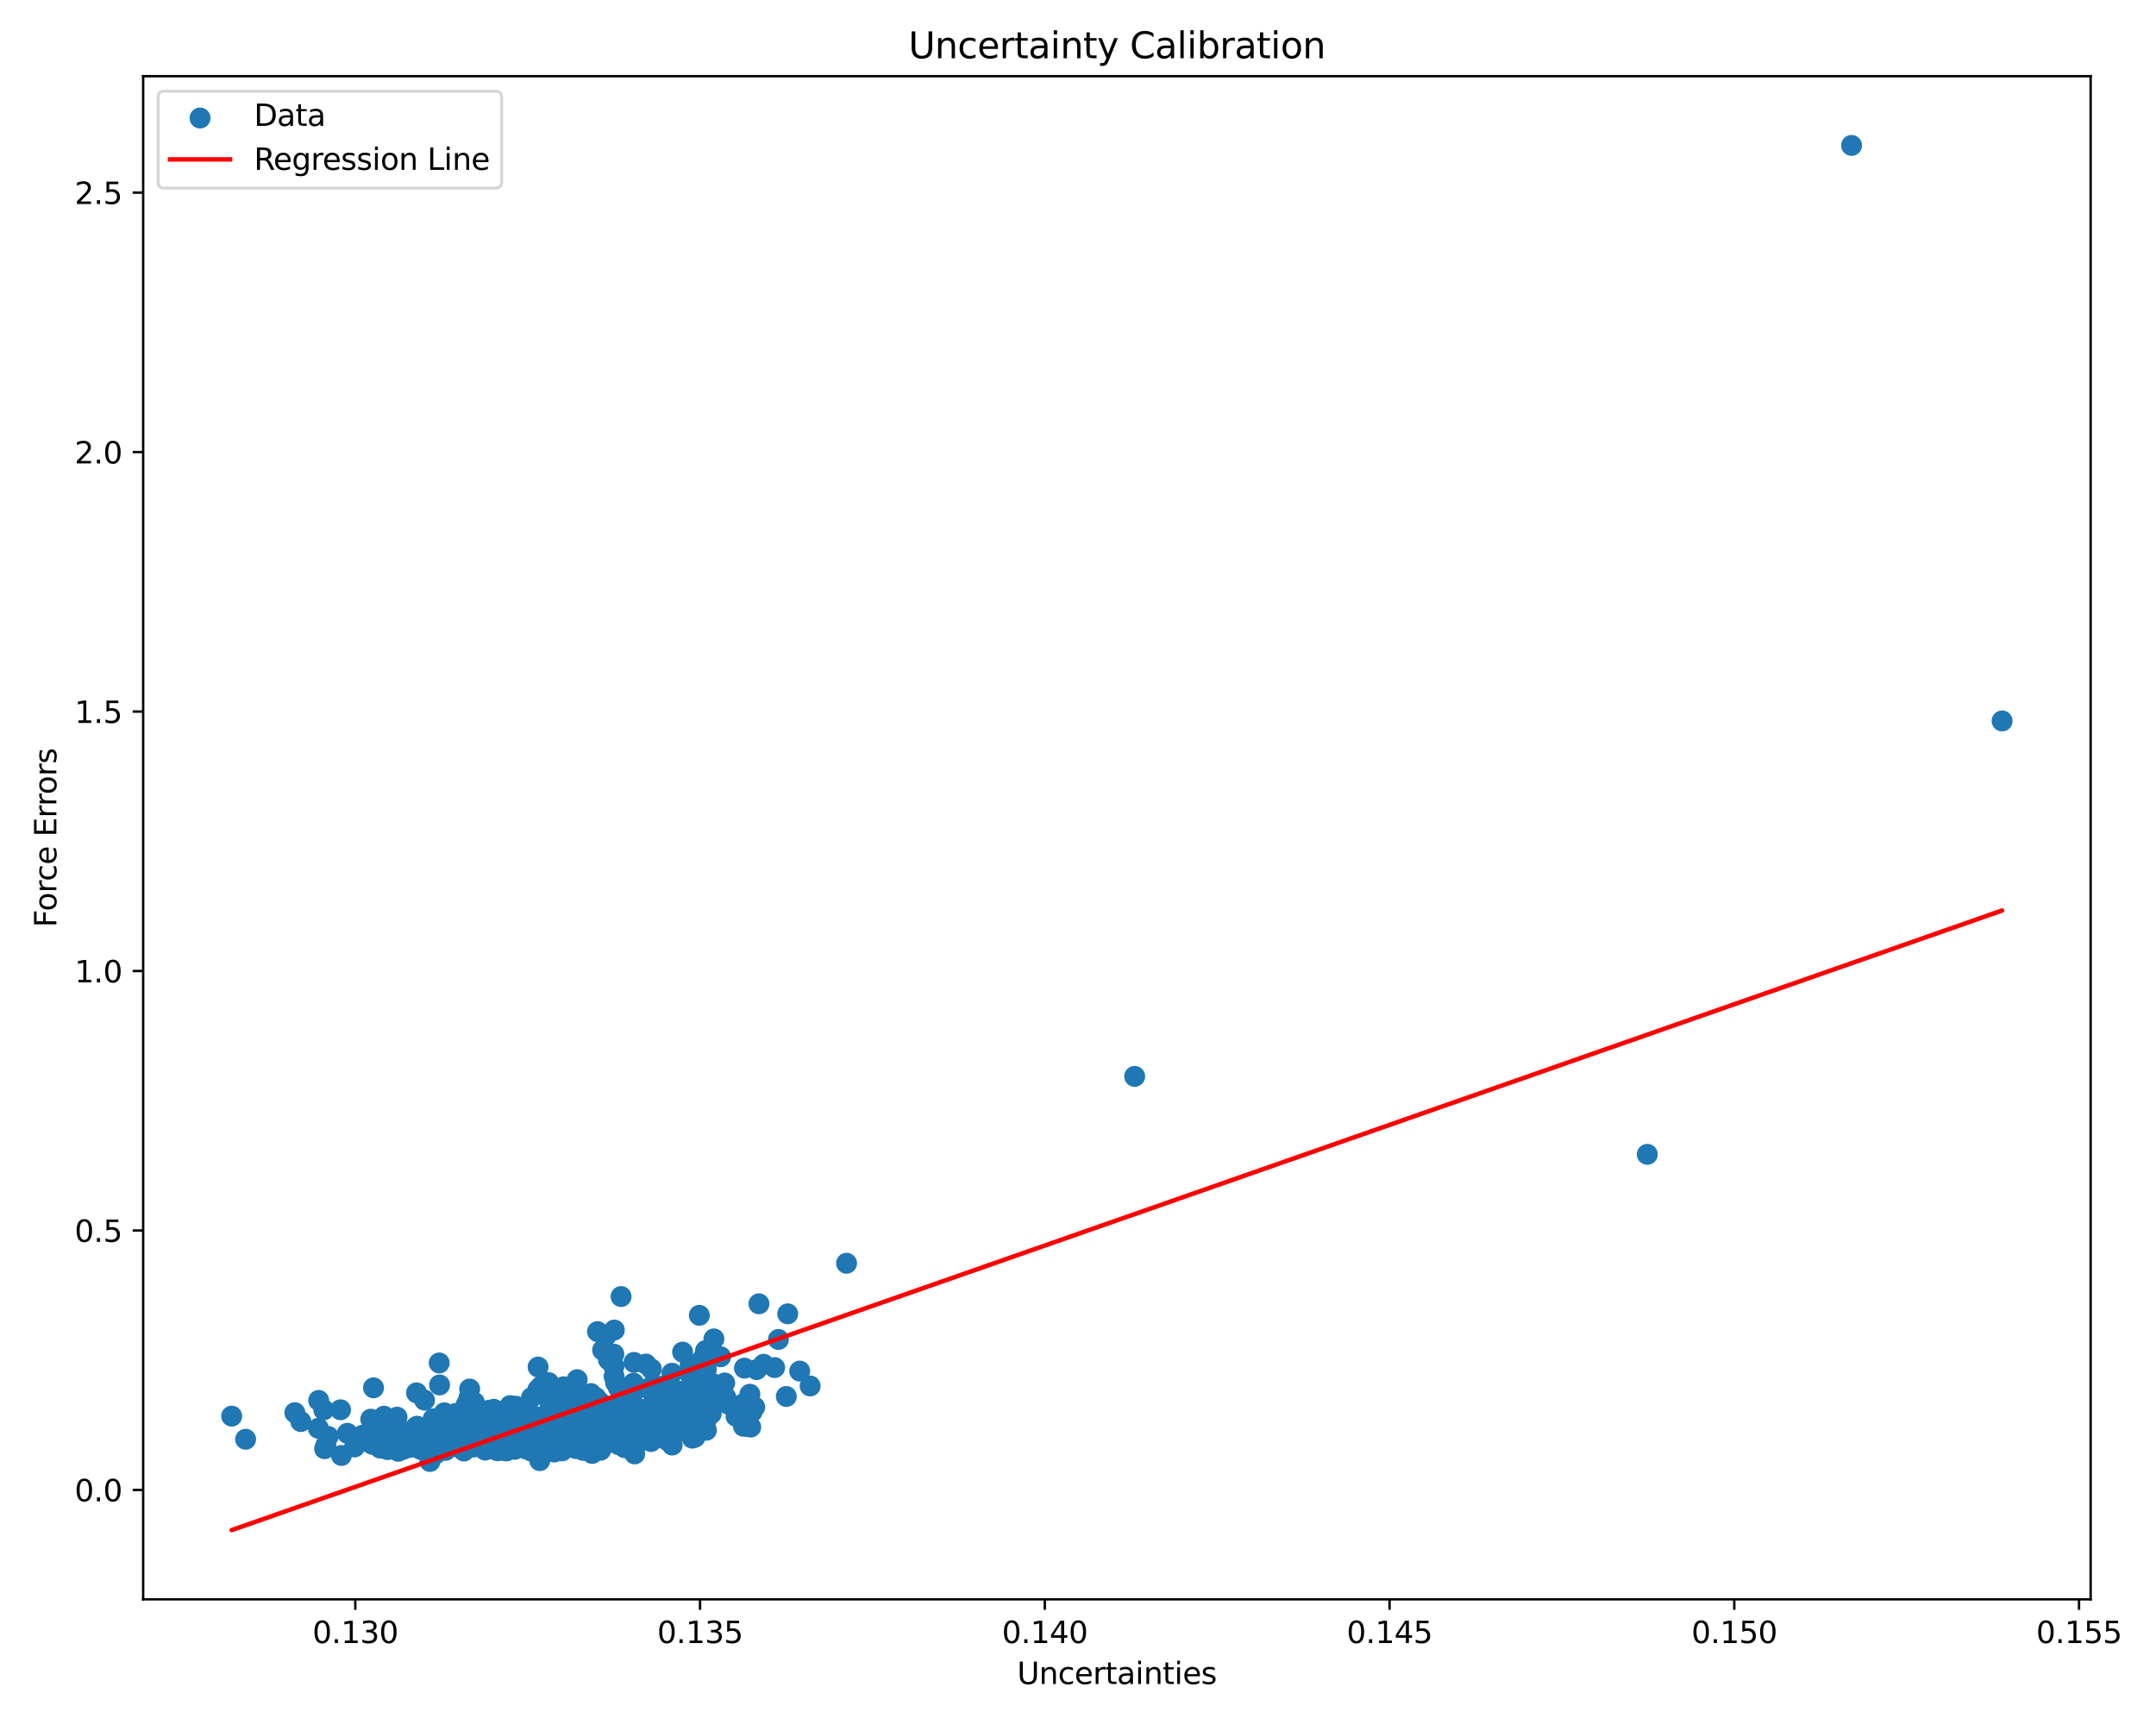 <?xml version="1.0" encoding="utf-8" standalone="no"?>
<!DOCTYPE svg PUBLIC "-//W3C//DTD SVG 1.1//EN"
  "http://www.w3.org/Graphics/SVG/1.1/DTD/svg11.dtd">
<svg xmlns:xlink="http://www.w3.org/1999/xlink" width="720pt" height="576pt" viewBox="0 0 720 576" xmlns="http://www.w3.org/2000/svg" version="1.1">
 <defs>
  <style type="text/css">*{stroke-linejoin: round; stroke-linecap: butt}</style>
 </defs>
 <g id="figure_1">
  <g id="patch_1">
   <path d="M 0 576 
L 720 576 
L 720 0 
L 0 0 
z
" style="fill: #ffffff"/>
  </g>
  <g id="axes_1">
   <g id="patch_2">
    <path d="M 47.81 534.04 
L 698.171 534.04 
L 698.171 25.44 
L 47.81 25.44 
z
" style="fill: #ffffff"/>
   </g>
   <g id="PathCollection_1">
    <defs>
     <path id="mad2250129e" d="M 0 3 
C 0.796 3 1.559 2.684 2.121 2.121 
C 2.684 1.559 3 0.796 3 0 
C 3 -0.796 2.684 -1.559 2.121 -2.121 
C 1.559 -2.684 0.796 -3 0 -3 
C -0.796 -3 -1.559 -2.684 -2.121 -2.121 
C -2.684 -1.559 -3 -0.796 -3 0 
C -3 0.796 -2.684 1.559 -2.121 2.121 
C -1.559 2.684 -0.796 3 0 3 
z
" style="stroke: #1f77b4"/>
    </defs>
    <g clip-path="url(#pb582e8966d)">
     <use xlink:href="#mad2250129e" x="222.14" y="478.664" style="fill: #1f77b4; stroke: #1f77b4"/>
     <use xlink:href="#mad2250129e" x="154.743" y="483.644" style="fill: #1f77b4; stroke: #1f77b4"/>
     <use xlink:href="#mad2250129e" x="172.444" y="472.446" style="fill: #1f77b4; stroke: #1f77b4"/>
     <use xlink:href="#mad2250129e" x="186.674" y="478.607" style="fill: #1f77b4; stroke: #1f77b4"/>
     <use xlink:href="#mad2250129e" x="171.916" y="483.949" style="fill: #1f77b4; stroke: #1f77b4"/>
     <use xlink:href="#mad2250129e" x="180.076" y="479.74" style="fill: #1f77b4; stroke: #1f77b4"/>
     <use xlink:href="#mad2250129e" x="124.226" y="481.273" style="fill: #1f77b4; stroke: #1f77b4"/>
     <use xlink:href="#mad2250129e" x="215.694" y="455.46" style="fill: #1f77b4; stroke: #1f77b4"/>
     <use xlink:href="#mad2250129e" x="189.36" y="475.421" style="fill: #1f77b4; stroke: #1f77b4"/>
     <use xlink:href="#mad2250129e" x="129.506" y="483.928" style="fill: #1f77b4; stroke: #1f77b4"/>
     <use xlink:href="#mad2250129e" x="98.465" y="471.716" style="fill: #1f77b4; stroke: #1f77b4"/>
     <use xlink:href="#mad2250129e" x="190.883" y="481.111" style="fill: #1f77b4; stroke: #1f77b4"/>
     <use xlink:href="#mad2250129e" x="154.554" y="476.47" style="fill: #1f77b4; stroke: #1f77b4"/>
     <use xlink:href="#mad2250129e" x="170.41" y="475.557" style="fill: #1f77b4; stroke: #1f77b4"/>
     <use xlink:href="#mad2250129e" x="202.291" y="475.336" style="fill: #1f77b4; stroke: #1f77b4"/>
     <use xlink:href="#mad2250129e" x="186.693" y="477.608" style="fill: #1f77b4; stroke: #1f77b4"/>
     <use xlink:href="#mad2250129e" x="253.453" y="435.356" style="fill: #1f77b4; stroke: #1f77b4"/>
     <use xlink:href="#mad2250129e" x="211.173" y="462.476" style="fill: #1f77b4; stroke: #1f77b4"/>
     <use xlink:href="#mad2250129e" x="157.97" y="480.159" style="fill: #1f77b4; stroke: #1f77b4"/>
     <use xlink:href="#mad2250129e" x="235.911" y="474.05" style="fill: #1f77b4; stroke: #1f77b4"/>
     <use xlink:href="#mad2250129e" x="210.71" y="467.909" style="fill: #1f77b4; stroke: #1f77b4"/>
     <use xlink:href="#mad2250129e" x="164.199" y="479.072" style="fill: #1f77b4; stroke: #1f77b4"/>
     <use xlink:href="#mad2250129e" x="174.894" y="479.261" style="fill: #1f77b4; stroke: #1f77b4"/>
     <use xlink:href="#mad2250129e" x="151.989" y="474.913" style="fill: #1f77b4; stroke: #1f77b4"/>
     <use xlink:href="#mad2250129e" x="197.285" y="482.282" style="fill: #1f77b4; stroke: #1f77b4"/>
     <use xlink:href="#mad2250129e" x="219.64" y="472.155" style="fill: #1f77b4; stroke: #1f77b4"/>
     <use xlink:href="#mad2250129e" x="181.867" y="477.556" style="fill: #1f77b4; stroke: #1f77b4"/>
     <use xlink:href="#mad2250129e" x="192.739" y="460.688" style="fill: #1f77b4; stroke: #1f77b4"/>
     <use xlink:href="#mad2250129e" x="183.261" y="478.375" style="fill: #1f77b4; stroke: #1f77b4"/>
     <use xlink:href="#mad2250129e" x="249.02" y="469.255" style="fill: #1f77b4; stroke: #1f77b4"/>
     <use xlink:href="#mad2250129e" x="182.337" y="483.1" style="fill: #1f77b4; stroke: #1f77b4"/>
     <use xlink:href="#mad2250129e" x="165.878" y="483.347" style="fill: #1f77b4; stroke: #1f77b4"/>
     <use xlink:href="#mad2250129e" x="154.796" y="478.378" style="fill: #1f77b4; stroke: #1f77b4"/>
     <use xlink:href="#mad2250129e" x="163.497" y="470.924" style="fill: #1f77b4; stroke: #1f77b4"/>
     <use xlink:href="#mad2250129e" x="199.701" y="473.748" style="fill: #1f77b4; stroke: #1f77b4"/>
     <use xlink:href="#mad2250129e" x="214.744" y="475.99" style="fill: #1f77b4; stroke: #1f77b4"/>
     <use xlink:href="#mad2250129e" x="145.677" y="485.327" style="fill: #1f77b4; stroke: #1f77b4"/>
     <use xlink:href="#mad2250129e" x="192.876" y="476.143" style="fill: #1f77b4; stroke: #1f77b4"/>
     <use xlink:href="#mad2250129e" x="131.809" y="477.763" style="fill: #1f77b4; stroke: #1f77b4"/>
     <use xlink:href="#mad2250129e" x="167.736" y="476.618" style="fill: #1f77b4; stroke: #1f77b4"/>
     <use xlink:href="#mad2250129e" x="144.66" y="473.768" style="fill: #1f77b4; stroke: #1f77b4"/>
     <use xlink:href="#mad2250129e" x="174.724" y="479.526" style="fill: #1f77b4; stroke: #1f77b4"/>
     <use xlink:href="#mad2250129e" x="188.448" y="476.27" style="fill: #1f77b4; stroke: #1f77b4"/>
     <use xlink:href="#mad2250129e" x="176.774" y="476.09" style="fill: #1f77b4; stroke: #1f77b4"/>
     <use xlink:href="#mad2250129e" x="210.313" y="471.809" style="fill: #1f77b4; stroke: #1f77b4"/>
     <use xlink:href="#mad2250129e" x="215.01" y="475.599" style="fill: #1f77b4; stroke: #1f77b4"/>
     <use xlink:href="#mad2250129e" x="176.076" y="475.63" style="fill: #1f77b4; stroke: #1f77b4"/>
     <use xlink:href="#mad2250129e" x="196.155" y="470.687" style="fill: #1f77b4; stroke: #1f77b4"/>
     <use xlink:href="#mad2250129e" x="189.308" y="473.768" style="fill: #1f77b4; stroke: #1f77b4"/>
     <use xlink:href="#mad2250129e" x="108.412" y="483.745" style="fill: #1f77b4; stroke: #1f77b4"/>
     <use xlink:href="#mad2250129e" x="164.917" y="470.576" style="fill: #1f77b4; stroke: #1f77b4"/>
     <use xlink:href="#mad2250129e" x="170.734" y="480.666" style="fill: #1f77b4; stroke: #1f77b4"/>
     <use xlink:href="#mad2250129e" x="184.521" y="470.444" style="fill: #1f77b4; stroke: #1f77b4"/>
     <use xlink:href="#mad2250129e" x="250.256" y="470.013" style="fill: #1f77b4; stroke: #1f77b4"/>
     <use xlink:href="#mad2250129e" x="217.515" y="457.103" style="fill: #1f77b4; stroke: #1f77b4"/>
     <use xlink:href="#mad2250129e" x="176.848" y="480.358" style="fill: #1f77b4; stroke: #1f77b4"/>
     <use xlink:href="#mad2250129e" x="225.006" y="471.994" style="fill: #1f77b4; stroke: #1f77b4"/>
     <use xlink:href="#mad2250129e" x="234.725" y="453.636" style="fill: #1f77b4; stroke: #1f77b4"/>
     <use xlink:href="#mad2250129e" x="172.208" y="469.538" style="fill: #1f77b4; stroke: #1f77b4"/>
     <use xlink:href="#mad2250129e" x="205.02" y="456.277" style="fill: #1f77b4; stroke: #1f77b4"/>
     <use xlink:href="#mad2250129e" x="116.002" y="478.595" style="fill: #1f77b4; stroke: #1f77b4"/>
     <use xlink:href="#mad2250129e" x="183.464" y="474.332" style="fill: #1f77b4; stroke: #1f77b4"/>
     <use xlink:href="#mad2250129e" x="233.276" y="465.744" style="fill: #1f77b4; stroke: #1f77b4"/>
     <use xlink:href="#mad2250129e" x="163.117" y="481.38" style="fill: #1f77b4; stroke: #1f77b4"/>
     <use xlink:href="#mad2250129e" x="195.63" y="479.241" style="fill: #1f77b4; stroke: #1f77b4"/>
     <use xlink:href="#mad2250129e" x="126.159" y="480.474" style="fill: #1f77b4; stroke: #1f77b4"/>
     <use xlink:href="#mad2250129e" x="180.99" y="480.563" style="fill: #1f77b4; stroke: #1f77b4"/>
     <use xlink:href="#mad2250129e" x="188.317" y="477.734" style="fill: #1f77b4; stroke: #1f77b4"/>
     <use xlink:href="#mad2250129e" x="170.308" y="477.151" style="fill: #1f77b4; stroke: #1f77b4"/>
     <use xlink:href="#mad2250129e" x="208.995" y="467.234" style="fill: #1f77b4; stroke: #1f77b4"/>
     <use xlink:href="#mad2250129e" x="142.355" y="480.158" style="fill: #1f77b4; stroke: #1f77b4"/>
     <use xlink:href="#mad2250129e" x="134.536" y="481.604" style="fill: #1f77b4; stroke: #1f77b4"/>
     <use xlink:href="#mad2250129e" x="211.781" y="474.914" style="fill: #1f77b4; stroke: #1f77b4"/>
     <use xlink:href="#mad2250129e" x="243.123" y="468.815" style="fill: #1f77b4; stroke: #1f77b4"/>
     <use xlink:href="#mad2250129e" x="245.805" y="472.935" style="fill: #1f77b4; stroke: #1f77b4"/>
     <use xlink:href="#mad2250129e" x="186.948" y="475.301" style="fill: #1f77b4; stroke: #1f77b4"/>
     <use xlink:href="#mad2250129e" x="173.382" y="480.675" style="fill: #1f77b4; stroke: #1f77b4"/>
     <use xlink:href="#mad2250129e" x="156.842" y="463.808" style="fill: #1f77b4; stroke: #1f77b4"/>
     <use xlink:href="#mad2250129e" x="146.862" y="475.555" style="fill: #1f77b4; stroke: #1f77b4"/>
     <use xlink:href="#mad2250129e" x="128.241" y="473.304" style="fill: #1f77b4; stroke: #1f77b4"/>
     <use xlink:href="#mad2250129e" x="230.585" y="459.168" style="fill: #1f77b4; stroke: #1f77b4"/>
     <use xlink:href="#mad2250129e" x="618.338" y="48.558" style="fill: #1f77b4; stroke: #1f77b4"/>
     <use xlink:href="#mad2250129e" x="158.454" y="468.311" style="fill: #1f77b4; stroke: #1f77b4"/>
     <use xlink:href="#mad2250129e" x="167.536" y="480.118" style="fill: #1f77b4; stroke: #1f77b4"/>
     <use xlink:href="#mad2250129e" x="152.966" y="480.514" style="fill: #1f77b4; stroke: #1f77b4"/>
     <use xlink:href="#mad2250129e" x="186.908" y="470.499" style="fill: #1f77b4; stroke: #1f77b4"/>
     <use xlink:href="#mad2250129e" x="146.811" y="475.136" style="fill: #1f77b4; stroke: #1f77b4"/>
     <use xlink:href="#mad2250129e" x="132.59" y="473.203" style="fill: #1f77b4; stroke: #1f77b4"/>
     <use xlink:href="#mad2250129e" x="162.15" y="482.921" style="fill: #1f77b4; stroke: #1f77b4"/>
     <use xlink:href="#mad2250129e" x="201.241" y="450.822" style="fill: #1f77b4; stroke: #1f77b4"/>
     <use xlink:href="#mad2250129e" x="193.877" y="476.349" style="fill: #1f77b4; stroke: #1f77b4"/>
     <use xlink:href="#mad2250129e" x="132.18" y="477.551" style="fill: #1f77b4; stroke: #1f77b4"/>
     <use xlink:href="#mad2250129e" x="139.242" y="476.226" style="fill: #1f77b4; stroke: #1f77b4"/>
     <use xlink:href="#mad2250129e" x="235.902" y="477.578" style="fill: #1f77b4; stroke: #1f77b4"/>
     <use xlink:href="#mad2250129e" x="237.509" y="472.076" style="fill: #1f77b4; stroke: #1f77b4"/>
     <use xlink:href="#mad2250129e" x="77.372" y="472.861" style="fill: #1f77b4; stroke: #1f77b4"/>
     <use xlink:href="#mad2250129e" x="182.998" y="481.817" style="fill: #1f77b4; stroke: #1f77b4"/>
     <use xlink:href="#mad2250129e" x="173.956" y="477.48" style="fill: #1f77b4; stroke: #1f77b4"/>
     <use xlink:href="#mad2250129e" x="217.823" y="472.151" style="fill: #1f77b4; stroke: #1f77b4"/>
     <use xlink:href="#mad2250129e" x="144.9" y="483.226" style="fill: #1f77b4; stroke: #1f77b4"/>
     <use xlink:href="#mad2250129e" x="138.123" y="477.999" style="fill: #1f77b4; stroke: #1f77b4"/>
     <use xlink:href="#mad2250129e" x="139.105" y="465.095" style="fill: #1f77b4; stroke: #1f77b4"/>
     <use xlink:href="#mad2250129e" x="192.266" y="483.651" style="fill: #1f77b4; stroke: #1f77b4"/>
     <use xlink:href="#mad2250129e" x="222.084" y="470.28" style="fill: #1f77b4; stroke: #1f77b4"/>
     <use xlink:href="#mad2250129e" x="191.568" y="468.283" style="fill: #1f77b4; stroke: #1f77b4"/>
     <use xlink:href="#mad2250129e" x="199.018" y="466.658" style="fill: #1f77b4; stroke: #1f77b4"/>
     <use xlink:href="#mad2250129e" x="176.304" y="481.187" style="fill: #1f77b4; stroke: #1f77b4"/>
     <use xlink:href="#mad2250129e" x="177.255" y="475.952" style="fill: #1f77b4; stroke: #1f77b4"/>
     <use xlink:href="#mad2250129e" x="224.476" y="482.524" style="fill: #1f77b4; stroke: #1f77b4"/>
     <use xlink:href="#mad2250129e" x="212.751" y="482.036" style="fill: #1f77b4; stroke: #1f77b4"/>
     <use xlink:href="#mad2250129e" x="177.718" y="479.26" style="fill: #1f77b4; stroke: #1f77b4"/>
     <use xlink:href="#mad2250129e" x="150.716" y="482.45" style="fill: #1f77b4; stroke: #1f77b4"/>
     <use xlink:href="#mad2250129e" x="143.051" y="479.572" style="fill: #1f77b4; stroke: #1f77b4"/>
     <use xlink:href="#mad2250129e" x="152.482" y="475.512" style="fill: #1f77b4; stroke: #1f77b4"/>
     <use xlink:href="#mad2250129e" x="129.366" y="484.021" style="fill: #1f77b4; stroke: #1f77b4"/>
     <use xlink:href="#mad2250129e" x="224.405" y="458.546" style="fill: #1f77b4; stroke: #1f77b4"/>
     <use xlink:href="#mad2250129e" x="174.611" y="480.895" style="fill: #1f77b4; stroke: #1f77b4"/>
     <use xlink:href="#mad2250129e" x="195.942" y="473.752" style="fill: #1f77b4; stroke: #1f77b4"/>
     <use xlink:href="#mad2250129e" x="259.95" y="447.259" style="fill: #1f77b4; stroke: #1f77b4"/>
     <use xlink:href="#mad2250129e" x="176.834" y="475.641" style="fill: #1f77b4; stroke: #1f77b4"/>
     <use xlink:href="#mad2250129e" x="169.156" y="483.251" style="fill: #1f77b4; stroke: #1f77b4"/>
     <use xlink:href="#mad2250129e" x="154.546" y="476.172" style="fill: #1f77b4; stroke: #1f77b4"/>
     <use xlink:href="#mad2250129e" x="235.616" y="450.987" style="fill: #1f77b4; stroke: #1f77b4"/>
     <use xlink:href="#mad2250129e" x="140.356" y="480.198" style="fill: #1f77b4; stroke: #1f77b4"/>
     <use xlink:href="#mad2250129e" x="218.595" y="477.973" style="fill: #1f77b4; stroke: #1f77b4"/>
     <use xlink:href="#mad2250129e" x="248.258" y="476.237" style="fill: #1f77b4; stroke: #1f77b4"/>
     <use xlink:href="#mad2250129e" x="173.901" y="476.424" style="fill: #1f77b4; stroke: #1f77b4"/>
     <use xlink:href="#mad2250129e" x="158.134" y="479.119" style="fill: #1f77b4; stroke: #1f77b4"/>
     <use xlink:href="#mad2250129e" x="204.992" y="475.128" style="fill: #1f77b4; stroke: #1f77b4"/>
     <use xlink:href="#mad2250129e" x="198.596" y="472.711" style="fill: #1f77b4; stroke: #1f77b4"/>
     <use xlink:href="#mad2250129e" x="148.439" y="480.066" style="fill: #1f77b4; stroke: #1f77b4"/>
     <use xlink:href="#mad2250129e" x="219.281" y="467.587" style="fill: #1f77b4; stroke: #1f77b4"/>
     <use xlink:href="#mad2250129e" x="185.535" y="482.11" style="fill: #1f77b4; stroke: #1f77b4"/>
     <use xlink:href="#mad2250129e" x="164.953" y="471.485" style="fill: #1f77b4; stroke: #1f77b4"/>
     <use xlink:href="#mad2250129e" x="217.073" y="464.097" style="fill: #1f77b4; stroke: #1f77b4"/>
     <use xlink:href="#mad2250129e" x="141.813" y="481.614" style="fill: #1f77b4; stroke: #1f77b4"/>
     <use xlink:href="#mad2250129e" x="187.919" y="469.349" style="fill: #1f77b4; stroke: #1f77b4"/>
     <use xlink:href="#mad2250129e" x="182.1" y="482.794" style="fill: #1f77b4; stroke: #1f77b4"/>
     <use xlink:href="#mad2250129e" x="169.502" y="478.608" style="fill: #1f77b4; stroke: #1f77b4"/>
     <use xlink:href="#mad2250129e" x="168.24" y="480.187" style="fill: #1f77b4; stroke: #1f77b4"/>
     <use xlink:href="#mad2250129e" x="82.025" y="480.59" style="fill: #1f77b4; stroke: #1f77b4"/>
     <use xlink:href="#mad2250129e" x="123.815" y="473.877" style="fill: #1f77b4; stroke: #1f77b4"/>
     <use xlink:href="#mad2250129e" x="178.062" y="479.837" style="fill: #1f77b4; stroke: #1f77b4"/>
     <use xlink:href="#mad2250129e" x="227.951" y="451.478" style="fill: #1f77b4; stroke: #1f77b4"/>
     <use xlink:href="#mad2250129e" x="210.047" y="480.148" style="fill: #1f77b4; stroke: #1f77b4"/>
     <use xlink:href="#mad2250129e" x="212.098" y="472.761" style="fill: #1f77b4; stroke: #1f77b4"/>
     <use xlink:href="#mad2250129e" x="221.655" y="468.272" style="fill: #1f77b4; stroke: #1f77b4"/>
     <use xlink:href="#mad2250129e" x="188.235" y="463.063" style="fill: #1f77b4; stroke: #1f77b4"/>
     <use xlink:href="#mad2250129e" x="194.596" y="473.743" style="fill: #1f77b4; stroke: #1f77b4"/>
     <use xlink:href="#mad2250129e" x="187.752" y="464.006" style="fill: #1f77b4; stroke: #1f77b4"/>
     <use xlink:href="#mad2250129e" x="106.311" y="476.916" style="fill: #1f77b4; stroke: #1f77b4"/>
     <use xlink:href="#mad2250129e" x="199.534" y="479.737" style="fill: #1f77b4; stroke: #1f77b4"/>
     <use xlink:href="#mad2250129e" x="136.826" y="483.341" style="fill: #1f77b4; stroke: #1f77b4"/>
     <use xlink:href="#mad2250129e" x="114.018" y="486.003" style="fill: #1f77b4; stroke: #1f77b4"/>
     <use xlink:href="#mad2250129e" x="203.944" y="471.178" style="fill: #1f77b4; stroke: #1f77b4"/>
     <use xlink:href="#mad2250129e" x="550.112" y="385.452" style="fill: #1f77b4; stroke: #1f77b4"/>
     <use xlink:href="#mad2250129e" x="145.669" y="480.76" style="fill: #1f77b4; stroke: #1f77b4"/>
     <use xlink:href="#mad2250129e" x="230.691" y="475.873" style="fill: #1f77b4; stroke: #1f77b4"/>
     <use xlink:href="#mad2250129e" x="251.181" y="471.389" style="fill: #1f77b4; stroke: #1f77b4"/>
     <use xlink:href="#mad2250129e" x="164.877" y="483.859" style="fill: #1f77b4; stroke: #1f77b4"/>
     <use xlink:href="#mad2250129e" x="209.026" y="476.937" style="fill: #1f77b4; stroke: #1f77b4"/>
     <use xlink:href="#mad2250129e" x="138.591" y="478.579" style="fill: #1f77b4; stroke: #1f77b4"/>
     <use xlink:href="#mad2250129e" x="189.108" y="476.875" style="fill: #1f77b4; stroke: #1f77b4"/>
     <use xlink:href="#mad2250129e" x="224.86" y="471.33" style="fill: #1f77b4; stroke: #1f77b4"/>
     <use xlink:href="#mad2250129e" x="197.355" y="465.331" style="fill: #1f77b4; stroke: #1f77b4"/>
     <use xlink:href="#mad2250129e" x="248.989" y="475.845" style="fill: #1f77b4; stroke: #1f77b4"/>
     <use xlink:href="#mad2250129e" x="208.984" y="475.809" style="fill: #1f77b4; stroke: #1f77b4"/>
     <use xlink:href="#mad2250129e" x="183.269" y="467.356" style="fill: #1f77b4; stroke: #1f77b4"/>
     <use xlink:href="#mad2250129e" x="233.289" y="462.557" style="fill: #1f77b4; stroke: #1f77b4"/>
     <use xlink:href="#mad2250129e" x="109.602" y="479.626" style="fill: #1f77b4; stroke: #1f77b4"/>
     <use xlink:href="#mad2250129e" x="233.537" y="439.206" style="fill: #1f77b4; stroke: #1f77b4"/>
     <use xlink:href="#mad2250129e" x="156.408" y="475.769" style="fill: #1f77b4; stroke: #1f77b4"/>
     <use xlink:href="#mad2250129e" x="158.727" y="475.828" style="fill: #1f77b4; stroke: #1f77b4"/>
     <use xlink:href="#mad2250129e" x="217.417" y="463.031" style="fill: #1f77b4; stroke: #1f77b4"/>
     <use xlink:href="#mad2250129e" x="169.176" y="484.417" style="fill: #1f77b4; stroke: #1f77b4"/>
     <use xlink:href="#mad2250129e" x="179.241" y="473.476" style="fill: #1f77b4; stroke: #1f77b4"/>
     <use xlink:href="#mad2250129e" x="242.01" y="461.793" style="fill: #1f77b4; stroke: #1f77b4"/>
     <use xlink:href="#mad2250129e" x="228.403" y="472.003" style="fill: #1f77b4; stroke: #1f77b4"/>
     <use xlink:href="#mad2250129e" x="132.856" y="477.912" style="fill: #1f77b4; stroke: #1f77b4"/>
     <use xlink:href="#mad2250129e" x="217.223" y="471.211" style="fill: #1f77b4; stroke: #1f77b4"/>
     <use xlink:href="#mad2250129e" x="147.596" y="480.384" style="fill: #1f77b4; stroke: #1f77b4"/>
     <use xlink:href="#mad2250129e" x="186.611" y="472.992" style="fill: #1f77b4; stroke: #1f77b4"/>
     <use xlink:href="#mad2250129e" x="157.076" y="473.466" style="fill: #1f77b4; stroke: #1f77b4"/>
     <use xlink:href="#mad2250129e" x="197.738" y="485.214" style="fill: #1f77b4; stroke: #1f77b4"/>
     <use xlink:href="#mad2250129e" x="206.074" y="470.743" style="fill: #1f77b4; stroke: #1f77b4"/>
     <use xlink:href="#mad2250129e" x="199.848" y="479.289" style="fill: #1f77b4; stroke: #1f77b4"/>
     <use xlink:href="#mad2250129e" x="167.41" y="479.877" style="fill: #1f77b4; stroke: #1f77b4"/>
     <use xlink:href="#mad2250129e" x="204.999" y="452.148" style="fill: #1f77b4; stroke: #1f77b4"/>
     <use xlink:href="#mad2250129e" x="143.218" y="478.249" style="fill: #1f77b4; stroke: #1f77b4"/>
     <use xlink:href="#mad2250129e" x="189.295" y="480.678" style="fill: #1f77b4; stroke: #1f77b4"/>
     <use xlink:href="#mad2250129e" x="211.728" y="454.924" style="fill: #1f77b4; stroke: #1f77b4"/>
     <use xlink:href="#mad2250129e" x="195.022" y="481.458" style="fill: #1f77b4; stroke: #1f77b4"/>
     <use xlink:href="#mad2250129e" x="209.418" y="474.36" style="fill: #1f77b4; stroke: #1f77b4"/>
     <use xlink:href="#mad2250129e" x="131.386" y="475.6" style="fill: #1f77b4; stroke: #1f77b4"/>
     <use xlink:href="#mad2250129e" x="180.259" y="487.726" style="fill: #1f77b4; stroke: #1f77b4"/>
     <use xlink:href="#mad2250129e" x="237.977" y="467.167" style="fill: #1f77b4; stroke: #1f77b4"/>
     <use xlink:href="#mad2250129e" x="185.461" y="465.712" style="fill: #1f77b4; stroke: #1f77b4"/>
     <use xlink:href="#mad2250129e" x="168.769" y="479.167" style="fill: #1f77b4; stroke: #1f77b4"/>
     <use xlink:href="#mad2250129e" x="163.68" y="483.401" style="fill: #1f77b4; stroke: #1f77b4"/>
     <use xlink:href="#mad2250129e" x="187.762" y="479.648" style="fill: #1f77b4; stroke: #1f77b4"/>
     <use xlink:href="#mad2250129e" x="188.05" y="477.42" style="fill: #1f77b4; stroke: #1f77b4"/>
     <use xlink:href="#mad2250129e" x="163.167" y="481.172" style="fill: #1f77b4; stroke: #1f77b4"/>
     <use xlink:href="#mad2250129e" x="217.564" y="469.339" style="fill: #1f77b4; stroke: #1f77b4"/>
     <use xlink:href="#mad2250129e" x="134.578" y="483.975" style="fill: #1f77b4; stroke: #1f77b4"/>
     <use xlink:href="#mad2250129e" x="248.11" y="468.778" style="fill: #1f77b4; stroke: #1f77b4"/>
     <use xlink:href="#mad2250129e" x="153.64" y="475.924" style="fill: #1f77b4; stroke: #1f77b4"/>
     <use xlink:href="#mad2250129e" x="180.837" y="478.658" style="fill: #1f77b4; stroke: #1f77b4"/>
     <use xlink:href="#mad2250129e" x="206.908" y="481.649" style="fill: #1f77b4; stroke: #1f77b4"/>
     <use xlink:href="#mad2250129e" x="100.452" y="474.675" style="fill: #1f77b4; stroke: #1f77b4"/>
     <use xlink:href="#mad2250129e" x="219.331" y="472.65" style="fill: #1f77b4; stroke: #1f77b4"/>
     <use xlink:href="#mad2250129e" x="157.167" y="480.753" style="fill: #1f77b4; stroke: #1f77b4"/>
     <use xlink:href="#mad2250129e" x="193.599" y="481.1" style="fill: #1f77b4; stroke: #1f77b4"/>
     <use xlink:href="#mad2250129e" x="162.567" y="478.994" style="fill: #1f77b4; stroke: #1f77b4"/>
     <use xlink:href="#mad2250129e" x="189.069" y="472.658" style="fill: #1f77b4; stroke: #1f77b4"/>
     <use xlink:href="#mad2250129e" x="165.105" y="478.403" style="fill: #1f77b4; stroke: #1f77b4"/>
     <use xlink:href="#mad2250129e" x="225.552" y="470.673" style="fill: #1f77b4; stroke: #1f77b4"/>
     <use xlink:href="#mad2250129e" x="171.142" y="478.941" style="fill: #1f77b4; stroke: #1f77b4"/>
     <use xlink:href="#mad2250129e" x="194.616" y="477.059" style="fill: #1f77b4; stroke: #1f77b4"/>
     <use xlink:href="#mad2250129e" x="204.251" y="473.352" style="fill: #1f77b4; stroke: #1f77b4"/>
     <use xlink:href="#mad2250129e" x="225.145" y="476.303" style="fill: #1f77b4; stroke: #1f77b4"/>
     <use xlink:href="#mad2250129e" x="214.669" y="472.035" style="fill: #1f77b4; stroke: #1f77b4"/>
     <use xlink:href="#mad2250129e" x="169.284" y="477.513" style="fill: #1f77b4; stroke: #1f77b4"/>
     <use xlink:href="#mad2250129e" x="155.741" y="468.867" style="fill: #1f77b4; stroke: #1f77b4"/>
     <use xlink:href="#mad2250129e" x="207.409" y="432.938" style="fill: #1f77b4; stroke: #1f77b4"/>
     <use xlink:href="#mad2250129e" x="157.736" y="478.946" style="fill: #1f77b4; stroke: #1f77b4"/>
     <use xlink:href="#mad2250129e" x="146.222" y="473.774" style="fill: #1f77b4; stroke: #1f77b4"/>
     <use xlink:href="#mad2250129e" x="150.183" y="480.369" style="fill: #1f77b4; stroke: #1f77b4"/>
     <use xlink:href="#mad2250129e" x="180.28" y="474.75" style="fill: #1f77b4; stroke: #1f77b4"/>
     <use xlink:href="#mad2250129e" x="149.362" y="473.912" style="fill: #1f77b4; stroke: #1f77b4"/>
     <use xlink:href="#mad2250129e" x="217.427" y="481.356" style="fill: #1f77b4; stroke: #1f77b4"/>
     <use xlink:href="#mad2250129e" x="232.117" y="479.893" style="fill: #1f77b4; stroke: #1f77b4"/>
     <use xlink:href="#mad2250129e" x="148.98" y="483.639" style="fill: #1f77b4; stroke: #1f77b4"/>
     <use xlink:href="#mad2250129e" x="182.578" y="472.795" style="fill: #1f77b4; stroke: #1f77b4"/>
     <use xlink:href="#mad2250129e" x="186.984" y="470.796" style="fill: #1f77b4; stroke: #1f77b4"/>
     <use xlink:href="#mad2250129e" x="182.399" y="472.494" style="fill: #1f77b4; stroke: #1f77b4"/>
     <use xlink:href="#mad2250129e" x="179.88" y="480.031" style="fill: #1f77b4; stroke: #1f77b4"/>
     <use xlink:href="#mad2250129e" x="123.149" y="481.513" style="fill: #1f77b4; stroke: #1f77b4"/>
     <use xlink:href="#mad2250129e" x="159.247" y="478.886" style="fill: #1f77b4; stroke: #1f77b4"/>
     <use xlink:href="#mad2250129e" x="193.102" y="477.508" style="fill: #1f77b4; stroke: #1f77b4"/>
     <use xlink:href="#mad2250129e" x="184.54" y="471.414" style="fill: #1f77b4; stroke: #1f77b4"/>
     <use xlink:href="#mad2250129e" x="169.036" y="481.769" style="fill: #1f77b4; stroke: #1f77b4"/>
     <use xlink:href="#mad2250129e" x="221.631" y="463.876" style="fill: #1f77b4; stroke: #1f77b4"/>
     <use xlink:href="#mad2250129e" x="187.408" y="481.959" style="fill: #1f77b4; stroke: #1f77b4"/>
     <use xlink:href="#mad2250129e" x="234.227" y="469.73" style="fill: #1f77b4; stroke: #1f77b4"/>
     <use xlink:href="#mad2250129e" x="270.554" y="462.795" style="fill: #1f77b4; stroke: #1f77b4"/>
     <use xlink:href="#mad2250129e" x="155.471" y="478.353" style="fill: #1f77b4; stroke: #1f77b4"/>
     <use xlink:href="#mad2250129e" x="211.562" y="461.84" style="fill: #1f77b4; stroke: #1f77b4"/>
     <use xlink:href="#mad2250129e" x="224.488" y="474.747" style="fill: #1f77b4; stroke: #1f77b4"/>
     <use xlink:href="#mad2250129e" x="248.611" y="456.838" style="fill: #1f77b4; stroke: #1f77b4"/>
     <use xlink:href="#mad2250129e" x="207.298" y="467.422" style="fill: #1f77b4; stroke: #1f77b4"/>
     <use xlink:href="#mad2250129e" x="152.473" y="483.104" style="fill: #1f77b4; stroke: #1f77b4"/>
     <use xlink:href="#mad2250129e" x="252.04" y="469.848" style="fill: #1f77b4; stroke: #1f77b4"/>
     <use xlink:href="#mad2250129e" x="228.36" y="476.047" style="fill: #1f77b4; stroke: #1f77b4"/>
     <use xlink:href="#mad2250129e" x="199.871" y="479.658" style="fill: #1f77b4; stroke: #1f77b4"/>
     <use xlink:href="#mad2250129e" x="182.201" y="475.513" style="fill: #1f77b4; stroke: #1f77b4"/>
     <use xlink:href="#mad2250129e" x="235.892" y="457.182" style="fill: #1f77b4; stroke: #1f77b4"/>
     <use xlink:href="#mad2250129e" x="156.773" y="479.577" style="fill: #1f77b4; stroke: #1f77b4"/>
     <use xlink:href="#mad2250129e" x="192.679" y="481" style="fill: #1f77b4; stroke: #1f77b4"/>
     <use xlink:href="#mad2250129e" x="160.649" y="480.915" style="fill: #1f77b4; stroke: #1f77b4"/>
     <use xlink:href="#mad2250129e" x="173.169" y="478.809" style="fill: #1f77b4; stroke: #1f77b4"/>
     <use xlink:href="#mad2250129e" x="208.039" y="476.967" style="fill: #1f77b4; stroke: #1f77b4"/>
     <use xlink:href="#mad2250129e" x="224.729" y="468.476" style="fill: #1f77b4; stroke: #1f77b4"/>
     <use xlink:href="#mad2250129e" x="378.93" y="359.415" style="fill: #1f77b4; stroke: #1f77b4"/>
     <use xlink:href="#mad2250129e" x="176.801" y="483.875" style="fill: #1f77b4; stroke: #1f77b4"/>
     <use xlink:href="#mad2250129e" x="176.04" y="475.03" style="fill: #1f77b4; stroke: #1f77b4"/>
     <use xlink:href="#mad2250129e" x="220.923" y="462.874" style="fill: #1f77b4; stroke: #1f77b4"/>
     <use xlink:href="#mad2250129e" x="177.574" y="482.415" style="fill: #1f77b4; stroke: #1f77b4"/>
     <use xlink:href="#mad2250129e" x="166.083" y="484.423" style="fill: #1f77b4; stroke: #1f77b4"/>
     <use xlink:href="#mad2250129e" x="135.924" y="478.297" style="fill: #1f77b4; stroke: #1f77b4"/>
     <use xlink:href="#mad2250129e" x="183.281" y="480.376" style="fill: #1f77b4; stroke: #1f77b4"/>
     <use xlink:href="#mad2250129e" x="209.989" y="473.626" style="fill: #1f77b4; stroke: #1f77b4"/>
     <use xlink:href="#mad2250129e" x="169.412" y="475.179" style="fill: #1f77b4; stroke: #1f77b4"/>
     <use xlink:href="#mad2250129e" x="237.842" y="461.912" style="fill: #1f77b4; stroke: #1f77b4"/>
     <use xlink:href="#mad2250129e" x="128.24" y="472.884" style="fill: #1f77b4; stroke: #1f77b4"/>
     <use xlink:href="#mad2250129e" x="187.746" y="481.923" style="fill: #1f77b4; stroke: #1f77b4"/>
     <use xlink:href="#mad2250129e" x="234.308" y="475.122" style="fill: #1f77b4; stroke: #1f77b4"/>
     <use xlink:href="#mad2250129e" x="223.606" y="464.148" style="fill: #1f77b4; stroke: #1f77b4"/>
     <use xlink:href="#mad2250129e" x="240.656" y="453.032" style="fill: #1f77b4; stroke: #1f77b4"/>
     <use xlink:href="#mad2250129e" x="175.315" y="482.403" style="fill: #1f77b4; stroke: #1f77b4"/>
     <use xlink:href="#mad2250129e" x="195.203" y="474.872" style="fill: #1f77b4; stroke: #1f77b4"/>
     <use xlink:href="#mad2250129e" x="152.282" y="479.956" style="fill: #1f77b4; stroke: #1f77b4"/>
     <use xlink:href="#mad2250129e" x="222.688" y="477.864" style="fill: #1f77b4; stroke: #1f77b4"/>
     <use xlink:href="#mad2250129e" x="113.723" y="470.736" style="fill: #1f77b4; stroke: #1f77b4"/>
     <use xlink:href="#mad2250129e" x="180.564" y="480.507" style="fill: #1f77b4; stroke: #1f77b4"/>
     <use xlink:href="#mad2250129e" x="216.693" y="471.819" style="fill: #1f77b4; stroke: #1f77b4"/>
     <use xlink:href="#mad2250129e" x="178.748" y="480.98" style="fill: #1f77b4; stroke: #1f77b4"/>
     <use xlink:href="#mad2250129e" x="212.347" y="476.808" style="fill: #1f77b4; stroke: #1f77b4"/>
     <use xlink:href="#mad2250129e" x="188.448" y="471.325" style="fill: #1f77b4; stroke: #1f77b4"/>
     <use xlink:href="#mad2250129e" x="132.999" y="484.611" style="fill: #1f77b4; stroke: #1f77b4"/>
     <use xlink:href="#mad2250129e" x="198.57" y="467.861" style="fill: #1f77b4; stroke: #1f77b4"/>
     <use xlink:href="#mad2250129e" x="169.868" y="473.666" style="fill: #1f77b4; stroke: #1f77b4"/>
     <use xlink:href="#mad2250129e" x="126.916" y="483.537" style="fill: #1f77b4; stroke: #1f77b4"/>
     <use xlink:href="#mad2250129e" x="186.537" y="480.179" style="fill: #1f77b4; stroke: #1f77b4"/>
     <use xlink:href="#mad2250129e" x="156.37" y="478.796" style="fill: #1f77b4; stroke: #1f77b4"/>
     <use xlink:href="#mad2250129e" x="206.478" y="463.337" style="fill: #1f77b4; stroke: #1f77b4"/>
     <use xlink:href="#mad2250129e" x="159.97" y="482.255" style="fill: #1f77b4; stroke: #1f77b4"/>
     <use xlink:href="#mad2250129e" x="180.976" y="479.846" style="fill: #1f77b4; stroke: #1f77b4"/>
     <use xlink:href="#mad2250129e" x="147.62" y="477.595" style="fill: #1f77b4; stroke: #1f77b4"/>
     <use xlink:href="#mad2250129e" x="208.855" y="472.904" style="fill: #1f77b4; stroke: #1f77b4"/>
     <use xlink:href="#mad2250129e" x="143.42" y="477.292" style="fill: #1f77b4; stroke: #1f77b4"/>
     <use xlink:href="#mad2250129e" x="267.065" y="457.821" style="fill: #1f77b4; stroke: #1f77b4"/>
     <use xlink:href="#mad2250129e" x="150.126" y="477.543" style="fill: #1f77b4; stroke: #1f77b4"/>
     <use xlink:href="#mad2250129e" x="185.762" y="478.676" style="fill: #1f77b4; stroke: #1f77b4"/>
     <use xlink:href="#mad2250129e" x="203.195" y="454.044" style="fill: #1f77b4; stroke: #1f77b4"/>
     <use xlink:href="#mad2250129e" x="158.088" y="479.116" style="fill: #1f77b4; stroke: #1f77b4"/>
     <use xlink:href="#mad2250129e" x="203.93" y="477.995" style="fill: #1f77b4; stroke: #1f77b4"/>
     <use xlink:href="#mad2250129e" x="208.542" y="483.328" style="fill: #1f77b4; stroke: #1f77b4"/>
     <use xlink:href="#mad2250129e" x="187.697" y="484.468" style="fill: #1f77b4; stroke: #1f77b4"/>
     <use xlink:href="#mad2250129e" x="207.978" y="472.072" style="fill: #1f77b4; stroke: #1f77b4"/>
     <use xlink:href="#mad2250129e" x="189.728" y="468.234" style="fill: #1f77b4; stroke: #1f77b4"/>
     <use xlink:href="#mad2250129e" x="118.398" y="483.162" style="fill: #1f77b4; stroke: #1f77b4"/>
     <use xlink:href="#mad2250129e" x="178.065" y="472.714" style="fill: #1f77b4; stroke: #1f77b4"/>
     <use xlink:href="#mad2250129e" x="202.199" y="469.759" style="fill: #1f77b4; stroke: #1f77b4"/>
     <use xlink:href="#mad2250129e" x="186.576" y="466.583" style="fill: #1f77b4; stroke: #1f77b4"/>
     <use xlink:href="#mad2250129e" x="150.539" y="482.098" style="fill: #1f77b4; stroke: #1f77b4"/>
     <use xlink:href="#mad2250129e" x="208.585" y="476.361" style="fill: #1f77b4; stroke: #1f77b4"/>
     <use xlink:href="#mad2250129e" x="157.726" y="474.887" style="fill: #1f77b4; stroke: #1f77b4"/>
     <use xlink:href="#mad2250129e" x="176.177" y="474.856" style="fill: #1f77b4; stroke: #1f77b4"/>
     <use xlink:href="#mad2250129e" x="140.383" y="483.93" style="fill: #1f77b4; stroke: #1f77b4"/>
     <use xlink:href="#mad2250129e" x="179.607" y="464.018" style="fill: #1f77b4; stroke: #1f77b4"/>
     <use xlink:href="#mad2250129e" x="184.833" y="473.657" style="fill: #1f77b4; stroke: #1f77b4"/>
     <use xlink:href="#mad2250129e" x="155.797" y="482.018" style="fill: #1f77b4; stroke: #1f77b4"/>
     <use xlink:href="#mad2250129e" x="193.952" y="482.781" style="fill: #1f77b4; stroke: #1f77b4"/>
     <use xlink:href="#mad2250129e" x="172.199" y="472.863" style="fill: #1f77b4; stroke: #1f77b4"/>
     <use xlink:href="#mad2250129e" x="190.65" y="478.867" style="fill: #1f77b4; stroke: #1f77b4"/>
     <use xlink:href="#mad2250129e" x="173.124" y="481.316" style="fill: #1f77b4; stroke: #1f77b4"/>
     <use xlink:href="#mad2250129e" x="192.395" y="465.257" style="fill: #1f77b4; stroke: #1f77b4"/>
     <use xlink:href="#mad2250129e" x="124.732" y="463.411" style="fill: #1f77b4; stroke: #1f77b4"/>
     <use xlink:href="#mad2250129e" x="200.315" y="468.195" style="fill: #1f77b4; stroke: #1f77b4"/>
     <use xlink:href="#mad2250129e" x="160.586" y="479.494" style="fill: #1f77b4; stroke: #1f77b4"/>
     <use xlink:href="#mad2250129e" x="170.818" y="476.541" style="fill: #1f77b4; stroke: #1f77b4"/>
     <use xlink:href="#mad2250129e" x="199.363" y="471.295" style="fill: #1f77b4; stroke: #1f77b4"/>
     <use xlink:href="#mad2250129e" x="203.141" y="476.904" style="fill: #1f77b4; stroke: #1f77b4"/>
     <use xlink:href="#mad2250129e" x="206.594" y="482.403" style="fill: #1f77b4; stroke: #1f77b4"/>
     <use xlink:href="#mad2250129e" x="146.796" y="462.451" style="fill: #1f77b4; stroke: #1f77b4"/>
     <use xlink:href="#mad2250129e" x="154.916" y="484.521" style="fill: #1f77b4; stroke: #1f77b4"/>
     <use xlink:href="#mad2250129e" x="189.352" y="482.353" style="fill: #1f77b4; stroke: #1f77b4"/>
     <use xlink:href="#mad2250129e" x="148.75" y="482.097" style="fill: #1f77b4; stroke: #1f77b4"/>
     <use xlink:href="#mad2250129e" x="668.609" y="240.733" style="fill: #1f77b4; stroke: #1f77b4"/>
     <use xlink:href="#mad2250129e" x="174.612" y="475.059" style="fill: #1f77b4; stroke: #1f77b4"/>
     <use xlink:href="#mad2250129e" x="242.38" y="466.553" style="fill: #1f77b4; stroke: #1f77b4"/>
     <use xlink:href="#mad2250129e" x="221.486" y="471.34" style="fill: #1f77b4; stroke: #1f77b4"/>
     <use xlink:href="#mad2250129e" x="161.449" y="476.739" style="fill: #1f77b4; stroke: #1f77b4"/>
     <use xlink:href="#mad2250129e" x="179.794" y="482.531" style="fill: #1f77b4; stroke: #1f77b4"/>
     <use xlink:href="#mad2250129e" x="192.903" y="479.05" style="fill: #1f77b4; stroke: #1f77b4"/>
     <use xlink:href="#mad2250129e" x="252.68" y="457.322" style="fill: #1f77b4; stroke: #1f77b4"/>
     <use xlink:href="#mad2250129e" x="212.337" y="469.787" style="fill: #1f77b4; stroke: #1f77b4"/>
     <use xlink:href="#mad2250129e" x="155.005" y="482.164" style="fill: #1f77b4; stroke: #1f77b4"/>
     <use xlink:href="#mad2250129e" x="177.514" y="484.283" style="fill: #1f77b4; stroke: #1f77b4"/>
     <use xlink:href="#mad2250129e" x="200.577" y="484.254" style="fill: #1f77b4; stroke: #1f77b4"/>
     <use xlink:href="#mad2250129e" x="186.318" y="480.558" style="fill: #1f77b4; stroke: #1f77b4"/>
     <use xlink:href="#mad2250129e" x="156.563" y="477.604" style="fill: #1f77b4; stroke: #1f77b4"/>
     <use xlink:href="#mad2250129e" x="192.153" y="483.565" style="fill: #1f77b4; stroke: #1f77b4"/>
     <use xlink:href="#mad2250129e" x="148.792" y="484.309" style="fill: #1f77b4; stroke: #1f77b4"/>
     <use xlink:href="#mad2250129e" x="146.713" y="477.115" style="fill: #1f77b4; stroke: #1f77b4"/>
     <use xlink:href="#mad2250129e" x="214.769" y="474.064" style="fill: #1f77b4; stroke: #1f77b4"/>
     <use xlink:href="#mad2250129e" x="215.69" y="475.888" style="fill: #1f77b4; stroke: #1f77b4"/>
     <use xlink:href="#mad2250129e" x="226.795" y="477.861" style="fill: #1f77b4; stroke: #1f77b4"/>
     <use xlink:href="#mad2250129e" x="147.147" y="481.536" style="fill: #1f77b4; stroke: #1f77b4"/>
     <use xlink:href="#mad2250129e" x="222.364" y="472.228" style="fill: #1f77b4; stroke: #1f77b4"/>
     <use xlink:href="#mad2250129e" x="149.106" y="482.47" style="fill: #1f77b4; stroke: #1f77b4"/>
     <use xlink:href="#mad2250129e" x="215.903" y="472.364" style="fill: #1f77b4; stroke: #1f77b4"/>
     <use xlink:href="#mad2250129e" x="168.198" y="483.533" style="fill: #1f77b4; stroke: #1f77b4"/>
     <use xlink:href="#mad2250129e" x="154.412" y="476.718" style="fill: #1f77b4; stroke: #1f77b4"/>
     <use xlink:href="#mad2250129e" x="219.796" y="473.307" style="fill: #1f77b4; stroke: #1f77b4"/>
     <use xlink:href="#mad2250129e" x="199.549" y="444.633" style="fill: #1f77b4; stroke: #1f77b4"/>
     <use xlink:href="#mad2250129e" x="175.678" y="483.841" style="fill: #1f77b4; stroke: #1f77b4"/>
     <use xlink:href="#mad2250129e" x="205.58" y="461.693" style="fill: #1f77b4; stroke: #1f77b4"/>
     <use xlink:href="#mad2250129e" x="152.828" y="476.163" style="fill: #1f77b4; stroke: #1f77b4"/>
     <use xlink:href="#mad2250129e" x="153.023" y="479.955" style="fill: #1f77b4; stroke: #1f77b4"/>
     <use xlink:href="#mad2250129e" x="168.878" y="474.672" style="fill: #1f77b4; stroke: #1f77b4"/>
     <use xlink:href="#mad2250129e" x="181.887" y="461.966" style="fill: #1f77b4; stroke: #1f77b4"/>
     <use xlink:href="#mad2250129e" x="230.49" y="455.592" style="fill: #1f77b4; stroke: #1f77b4"/>
     <use xlink:href="#mad2250129e" x="172.926" y="480.149" style="fill: #1f77b4; stroke: #1f77b4"/>
     <use xlink:href="#mad2250129e" x="162.301" y="479.189" style="fill: #1f77b4; stroke: #1f77b4"/>
     <use xlink:href="#mad2250129e" x="148.888" y="472.131" style="fill: #1f77b4; stroke: #1f77b4"/>
     <use xlink:href="#mad2250129e" x="198.881" y="468.333" style="fill: #1f77b4; stroke: #1f77b4"/>
     <use xlink:href="#mad2250129e" x="141.313" y="483.609" style="fill: #1f77b4; stroke: #1f77b4"/>
     <use xlink:href="#mad2250129e" x="147.908" y="480.856" style="fill: #1f77b4; stroke: #1f77b4"/>
     <use xlink:href="#mad2250129e" x="177.188" y="483.012" style="fill: #1f77b4; stroke: #1f77b4"/>
     <use xlink:href="#mad2250129e" x="226.956" y="464.549" style="fill: #1f77b4; stroke: #1f77b4"/>
     <use xlink:href="#mad2250129e" x="152.561" y="480.617" style="fill: #1f77b4; stroke: #1f77b4"/>
     <use xlink:href="#mad2250129e" x="174.454" y="475.532" style="fill: #1f77b4; stroke: #1f77b4"/>
     <use xlink:href="#mad2250129e" x="188.181" y="472.788" style="fill: #1f77b4; stroke: #1f77b4"/>
     <use xlink:href="#mad2250129e" x="140.501" y="478.437" style="fill: #1f77b4; stroke: #1f77b4"/>
     <use xlink:href="#mad2250129e" x="250.425" y="465.555" style="fill: #1f77b4; stroke: #1f77b4"/>
     <use xlink:href="#mad2250129e" x="155.039" y="476.876" style="fill: #1f77b4; stroke: #1f77b4"/>
     <use xlink:href="#mad2250129e" x="148.352" y="471.754" style="fill: #1f77b4; stroke: #1f77b4"/>
     <use xlink:href="#mad2250129e" x="176.009" y="477.169" style="fill: #1f77b4; stroke: #1f77b4"/>
     <use xlink:href="#mad2250129e" x="187.572" y="471.764" style="fill: #1f77b4; stroke: #1f77b4"/>
     <use xlink:href="#mad2250129e" x="230.161" y="465.765" style="fill: #1f77b4; stroke: #1f77b4"/>
     <use xlink:href="#mad2250129e" x="189.583" y="470.546" style="fill: #1f77b4; stroke: #1f77b4"/>
     <use xlink:href="#mad2250129e" x="121.104" y="479.234" style="fill: #1f77b4; stroke: #1f77b4"/>
     <use xlink:href="#mad2250129e" x="209.363" y="475.905" style="fill: #1f77b4; stroke: #1f77b4"/>
     <use xlink:href="#mad2250129e" x="201.877" y="482.382" style="fill: #1f77b4; stroke: #1f77b4"/>
     <use xlink:href="#mad2250129e" x="186.702" y="478.016" style="fill: #1f77b4; stroke: #1f77b4"/>
     <use xlink:href="#mad2250129e" x="181.503" y="484.964" style="fill: #1f77b4; stroke: #1f77b4"/>
     <use xlink:href="#mad2250129e" x="108.828" y="482.52" style="fill: #1f77b4; stroke: #1f77b4"/>
     <use xlink:href="#mad2250129e" x="262.591" y="466.3" style="fill: #1f77b4; stroke: #1f77b4"/>
     <use xlink:href="#mad2250129e" x="200.86" y="474.708" style="fill: #1f77b4; stroke: #1f77b4"/>
     <use xlink:href="#mad2250129e" x="173.255" y="482.009" style="fill: #1f77b4; stroke: #1f77b4"/>
     <use xlink:href="#mad2250129e" x="187.679" y="467.929" style="fill: #1f77b4; stroke: #1f77b4"/>
     <use xlink:href="#mad2250129e" x="167.118" y="480.225" style="fill: #1f77b4; stroke: #1f77b4"/>
     <use xlink:href="#mad2250129e" x="108.127" y="470.781" style="fill: #1f77b4; stroke: #1f77b4"/>
     <use xlink:href="#mad2250129e" x="204.572" y="473.622" style="fill: #1f77b4; stroke: #1f77b4"/>
     <use xlink:href="#mad2250129e" x="146.736" y="478.387" style="fill: #1f77b4; stroke: #1f77b4"/>
     <use xlink:href="#mad2250129e" x="138.728" y="476.701" style="fill: #1f77b4; stroke: #1f77b4"/>
     <use xlink:href="#mad2250129e" x="205.075" y="459.638" style="fill: #1f77b4; stroke: #1f77b4"/>
     <use xlink:href="#mad2250129e" x="137.621" y="480.418" style="fill: #1f77b4; stroke: #1f77b4"/>
     <use xlink:href="#mad2250129e" x="201.605" y="475.738" style="fill: #1f77b4; stroke: #1f77b4"/>
     <use xlink:href="#mad2250129e" x="151.557" y="479.046" style="fill: #1f77b4; stroke: #1f77b4"/>
     <use xlink:href="#mad2250129e" x="169.949" y="480.857" style="fill: #1f77b4; stroke: #1f77b4"/>
     <use xlink:href="#mad2250129e" x="130.866" y="474.808" style="fill: #1f77b4; stroke: #1f77b4"/>
     <use xlink:href="#mad2250129e" x="124.332" y="482.283" style="fill: #1f77b4; stroke: #1f77b4"/>
     <use xlink:href="#mad2250129e" x="254.999" y="455.552" style="fill: #1f77b4; stroke: #1f77b4"/>
     <use xlink:href="#mad2250129e" x="197.676" y="477.142" style="fill: #1f77b4; stroke: #1f77b4"/>
     <use xlink:href="#mad2250129e" x="173.475" y="475.896" style="fill: #1f77b4; stroke: #1f77b4"/>
     <use xlink:href="#mad2250129e" x="168.608" y="477.012" style="fill: #1f77b4; stroke: #1f77b4"/>
     <use xlink:href="#mad2250129e" x="160.05" y="477.82" style="fill: #1f77b4; stroke: #1f77b4"/>
     <use xlink:href="#mad2250129e" x="183.002" y="471.67" style="fill: #1f77b4; stroke: #1f77b4"/>
     <use xlink:href="#mad2250129e" x="136.115" y="479.071" style="fill: #1f77b4; stroke: #1f77b4"/>
     <use xlink:href="#mad2250129e" x="201.253" y="473.916" style="fill: #1f77b4; stroke: #1f77b4"/>
     <use xlink:href="#mad2250129e" x="198.225" y="469.645" style="fill: #1f77b4; stroke: #1f77b4"/>
     <use xlink:href="#mad2250129e" x="202.481" y="445.956" style="fill: #1f77b4; stroke: #1f77b4"/>
     <use xlink:href="#mad2250129e" x="224.65" y="468.373" style="fill: #1f77b4; stroke: #1f77b4"/>
     <use xlink:href="#mad2250129e" x="263.059" y="438.707" style="fill: #1f77b4; stroke: #1f77b4"/>
     <use xlink:href="#mad2250129e" x="192.1" y="470.359" style="fill: #1f77b4; stroke: #1f77b4"/>
     <use xlink:href="#mad2250129e" x="211.967" y="485.478" style="fill: #1f77b4; stroke: #1f77b4"/>
     <use xlink:href="#mad2250129e" x="214.424" y="480.09" style="fill: #1f77b4; stroke: #1f77b4"/>
     <use xlink:href="#mad2250129e" x="157.61" y="479.689" style="fill: #1f77b4; stroke: #1f77b4"/>
     <use xlink:href="#mad2250129e" x="192.126" y="477.596" style="fill: #1f77b4; stroke: #1f77b4"/>
     <use xlink:href="#mad2250129e" x="155.012" y="480.199" style="fill: #1f77b4; stroke: #1f77b4"/>
     <use xlink:href="#mad2250129e" x="153.751" y="479.753" style="fill: #1f77b4; stroke: #1f77b4"/>
     <use xlink:href="#mad2250129e" x="163.073" y="470.99" style="fill: #1f77b4; stroke: #1f77b4"/>
     <use xlink:href="#mad2250129e" x="250.706" y="476.507" style="fill: #1f77b4; stroke: #1f77b4"/>
     <use xlink:href="#mad2250129e" x="164.207" y="473.132" style="fill: #1f77b4; stroke: #1f77b4"/>
     <use xlink:href="#mad2250129e" x="160.106" y="473.403" style="fill: #1f77b4; stroke: #1f77b4"/>
     <use xlink:href="#mad2250129e" x="142.006" y="479.527" style="fill: #1f77b4; stroke: #1f77b4"/>
     <use xlink:href="#mad2250129e" x="233.279" y="472.25" style="fill: #1f77b4; stroke: #1f77b4"/>
     <use xlink:href="#mad2250129e" x="240.682" y="463.082" style="fill: #1f77b4; stroke: #1f77b4"/>
     <use xlink:href="#mad2250129e" x="181.887" y="461.886" style="fill: #1f77b4; stroke: #1f77b4"/>
     <use xlink:href="#mad2250129e" x="164.235" y="479.106" style="fill: #1f77b4; stroke: #1f77b4"/>
     <use xlink:href="#mad2250129e" x="193.426" y="479.58" style="fill: #1f77b4; stroke: #1f77b4"/>
     <use xlink:href="#mad2250129e" x="185.092" y="484.857" style="fill: #1f77b4; stroke: #1f77b4"/>
     <use xlink:href="#mad2250129e" x="168.887" y="477.546" style="fill: #1f77b4; stroke: #1f77b4"/>
     <use xlink:href="#mad2250129e" x="282.71" y="421.814" style="fill: #1f77b4; stroke: #1f77b4"/>
     <use xlink:href="#mad2250129e" x="180.617" y="479.844" style="fill: #1f77b4; stroke: #1f77b4"/>
     <use xlink:href="#mad2250129e" x="145.262" y="479.864" style="fill: #1f77b4; stroke: #1f77b4"/>
     <use xlink:href="#mad2250129e" x="160.455" y="475.284" style="fill: #1f77b4; stroke: #1f77b4"/>
     <use xlink:href="#mad2250129e" x="196.186" y="484.283" style="fill: #1f77b4; stroke: #1f77b4"/>
     <use xlink:href="#mad2250129e" x="206.064" y="469.395" style="fill: #1f77b4; stroke: #1f77b4"/>
     <use xlink:href="#mad2250129e" x="134.886" y="480.678" style="fill: #1f77b4; stroke: #1f77b4"/>
     <use xlink:href="#mad2250129e" x="163.176" y="473.004" style="fill: #1f77b4; stroke: #1f77b4"/>
     <use xlink:href="#mad2250129e" x="167.687" y="477.226" style="fill: #1f77b4; stroke: #1f77b4"/>
     <use xlink:href="#mad2250129e" x="151.893" y="477.447" style="fill: #1f77b4; stroke: #1f77b4"/>
     <use xlink:href="#mad2250129e" x="144.004" y="480.364" style="fill: #1f77b4; stroke: #1f77b4"/>
     <use xlink:href="#mad2250129e" x="181.155" y="478.256" style="fill: #1f77b4; stroke: #1f77b4"/>
     <use xlink:href="#mad2250129e" x="184.719" y="484.004" style="fill: #1f77b4; stroke: #1f77b4"/>
     <use xlink:href="#mad2250129e" x="188.109" y="480.079" style="fill: #1f77b4; stroke: #1f77b4"/>
     <use xlink:href="#mad2250129e" x="180.131" y="479.819" style="fill: #1f77b4; stroke: #1f77b4"/>
     <use xlink:href="#mad2250129e" x="148.129" y="476.761" style="fill: #1f77b4; stroke: #1f77b4"/>
     <use xlink:href="#mad2250129e" x="194.692" y="484.298" style="fill: #1f77b4; stroke: #1f77b4"/>
     <use xlink:href="#mad2250129e" x="125.738" y="479.028" style="fill: #1f77b4; stroke: #1f77b4"/>
     <use xlink:href="#mad2250129e" x="198.137" y="474.62" style="fill: #1f77b4; stroke: #1f77b4"/>
     <use xlink:href="#mad2250129e" x="157.046" y="481.385" style="fill: #1f77b4; stroke: #1f77b4"/>
     <use xlink:href="#mad2250129e" x="175.757" y="483.386" style="fill: #1f77b4; stroke: #1f77b4"/>
     <use xlink:href="#mad2250129e" x="165.952" y="476.397" style="fill: #1f77b4; stroke: #1f77b4"/>
     <use xlink:href="#mad2250129e" x="230.974" y="469.061" style="fill: #1f77b4; stroke: #1f77b4"/>
     <use xlink:href="#mad2250129e" x="165.468" y="477.117" style="fill: #1f77b4; stroke: #1f77b4"/>
     <use xlink:href="#mad2250129e" x="166.893" y="480.78" style="fill: #1f77b4; stroke: #1f77b4"/>
     <use xlink:href="#mad2250129e" x="180.591" y="462.955" style="fill: #1f77b4; stroke: #1f77b4"/>
     <use xlink:href="#mad2250129e" x="212.621" y="475.439" style="fill: #1f77b4; stroke: #1f77b4"/>
     <use xlink:href="#mad2250129e" x="174.957" y="470.708" style="fill: #1f77b4; stroke: #1f77b4"/>
     <use xlink:href="#mad2250129e" x="202.254" y="475.536" style="fill: #1f77b4; stroke: #1f77b4"/>
     <use xlink:href="#mad2250129e" x="165.012" y="479.504" style="fill: #1f77b4; stroke: #1f77b4"/>
     <use xlink:href="#mad2250129e" x="170.339" y="469.358" style="fill: #1f77b4; stroke: #1f77b4"/>
     <use xlink:href="#mad2250129e" x="177.275" y="481.394" style="fill: #1f77b4; stroke: #1f77b4"/>
     <use xlink:href="#mad2250129e" x="204.428" y="473.638" style="fill: #1f77b4; stroke: #1f77b4"/>
     <use xlink:href="#mad2250129e" x="238.408" y="447.075" style="fill: #1f77b4; stroke: #1f77b4"/>
     <use xlink:href="#mad2250129e" x="162.46" y="479.551" style="fill: #1f77b4; stroke: #1f77b4"/>
     <use xlink:href="#mad2250129e" x="137.44" y="482.241" style="fill: #1f77b4; stroke: #1f77b4"/>
     <use xlink:href="#mad2250129e" x="232.956" y="478.442" style="fill: #1f77b4; stroke: #1f77b4"/>
     <use xlink:href="#mad2250129e" x="179.417" y="478.362" style="fill: #1f77b4; stroke: #1f77b4"/>
     <use xlink:href="#mad2250129e" x="155.932" y="480.069" style="fill: #1f77b4; stroke: #1f77b4"/>
     <use xlink:href="#mad2250129e" x="139.363" y="481.181" style="fill: #1f77b4; stroke: #1f77b4"/>
     <use xlink:href="#mad2250129e" x="212.7" y="474.428" style="fill: #1f77b4; stroke: #1f77b4"/>
     <use xlink:href="#mad2250129e" x="192.152" y="476.434" style="fill: #1f77b4; stroke: #1f77b4"/>
     <use xlink:href="#mad2250129e" x="177.387" y="484.543" style="fill: #1f77b4; stroke: #1f77b4"/>
     <use xlink:href="#mad2250129e" x="212.082" y="475.497" style="fill: #1f77b4; stroke: #1f77b4"/>
     <use xlink:href="#mad2250129e" x="182.037" y="482.856" style="fill: #1f77b4; stroke: #1f77b4"/>
     <use xlink:href="#mad2250129e" x="211.743" y="464.634" style="fill: #1f77b4; stroke: #1f77b4"/>
     <use xlink:href="#mad2250129e" x="159.313" y="477.226" style="fill: #1f77b4; stroke: #1f77b4"/>
     <use xlink:href="#mad2250129e" x="156.35" y="480.921" style="fill: #1f77b4; stroke: #1f77b4"/>
     <use xlink:href="#mad2250129e" x="169.017" y="484.481" style="fill: #1f77b4; stroke: #1f77b4"/>
     <use xlink:href="#mad2250129e" x="183.253" y="461.677" style="fill: #1f77b4; stroke: #1f77b4"/>
     <use xlink:href="#mad2250129e" x="181.551" y="476.424" style="fill: #1f77b4; stroke: #1f77b4"/>
     <use xlink:href="#mad2250129e" x="188.51" y="482.228" style="fill: #1f77b4; stroke: #1f77b4"/>
     <use xlink:href="#mad2250129e" x="258.691" y="456.656" style="fill: #1f77b4; stroke: #1f77b4"/>
     <use xlink:href="#mad2250129e" x="171.352" y="477.295" style="fill: #1f77b4; stroke: #1f77b4"/>
     <use xlink:href="#mad2250129e" x="106.427" y="467.624" style="fill: #1f77b4; stroke: #1f77b4"/>
     <use xlink:href="#mad2250129e" x="187.31" y="479.525" style="fill: #1f77b4; stroke: #1f77b4"/>
     <use xlink:href="#mad2250129e" x="224.129" y="467.781" style="fill: #1f77b4; stroke: #1f77b4"/>
     <use xlink:href="#mad2250129e" x="177.492" y="482.026" style="fill: #1f77b4; stroke: #1f77b4"/>
     <use xlink:href="#mad2250129e" x="146.675" y="455.109" style="fill: #1f77b4; stroke: #1f77b4"/>
     <use xlink:href="#mad2250129e" x="129.932" y="475.197" style="fill: #1f77b4; stroke: #1f77b4"/>
     <use xlink:href="#mad2250129e" x="135.339" y="481.123" style="fill: #1f77b4; stroke: #1f77b4"/>
     <use xlink:href="#mad2250129e" x="188.019" y="478.925" style="fill: #1f77b4; stroke: #1f77b4"/>
     <use xlink:href="#mad2250129e" x="168.678" y="480.555" style="fill: #1f77b4; stroke: #1f77b4"/>
     <use xlink:href="#mad2250129e" x="234.426" y="470.508" style="fill: #1f77b4; stroke: #1f77b4"/>
     <use xlink:href="#mad2250129e" x="202.316" y="476.961" style="fill: #1f77b4; stroke: #1f77b4"/>
     <use xlink:href="#mad2250129e" x="249.625" y="476.338" style="fill: #1f77b4; stroke: #1f77b4"/>
     <use xlink:href="#mad2250129e" x="154.435" y="471.616" style="fill: #1f77b4; stroke: #1f77b4"/>
     <use xlink:href="#mad2250129e" x="168.583" y="475.896" style="fill: #1f77b4; stroke: #1f77b4"/>
     <use xlink:href="#mad2250129e" x="158.382" y="483.107" style="fill: #1f77b4; stroke: #1f77b4"/>
     <use xlink:href="#mad2250129e" x="231.195" y="480.219" style="fill: #1f77b4; stroke: #1f77b4"/>
     <use xlink:href="#mad2250129e" x="218.725" y="470.753" style="fill: #1f77b4; stroke: #1f77b4"/>
     <use xlink:href="#mad2250129e" x="210.574" y="478.755" style="fill: #1f77b4; stroke: #1f77b4"/>
     <use xlink:href="#mad2250129e" x="151.183" y="481.577" style="fill: #1f77b4; stroke: #1f77b4"/>
     <use xlink:href="#mad2250129e" x="189.188" y="475.044" style="fill: #1f77b4; stroke: #1f77b4"/>
     <use xlink:href="#mad2250129e" x="152.11" y="471.979" style="fill: #1f77b4; stroke: #1f77b4"/>
     <use xlink:href="#mad2250129e" x="205.153" y="444.122" style="fill: #1f77b4; stroke: #1f77b4"/>
     <use xlink:href="#mad2250129e" x="179.692" y="456.47" style="fill: #1f77b4; stroke: #1f77b4"/>
     <use xlink:href="#mad2250129e" x="177.488" y="466.686" style="fill: #1f77b4; stroke: #1f77b4"/>
     <use xlink:href="#mad2250129e" x="156.582" y="466.801" style="fill: #1f77b4; stroke: #1f77b4"/>
     <use xlink:href="#mad2250129e" x="167.901" y="484.235" style="fill: #1f77b4; stroke: #1f77b4"/>
     <use xlink:href="#mad2250129e" x="128.853" y="480.403" style="fill: #1f77b4; stroke: #1f77b4"/>
     <use xlink:href="#mad2250129e" x="230.671" y="462.986" style="fill: #1f77b4; stroke: #1f77b4"/>
     <use xlink:href="#mad2250129e" x="208.542" y="483.328" style="fill: #1f77b4; stroke: #1f77b4"/>
     <use xlink:href="#mad2250129e" x="132.766" y="479.698" style="fill: #1f77b4; stroke: #1f77b4"/>
     <use xlink:href="#mad2250129e" x="197.786" y="485.306" style="fill: #1f77b4; stroke: #1f77b4"/>
     <use xlink:href="#mad2250129e" x="162.024" y="484.214" style="fill: #1f77b4; stroke: #1f77b4"/>
     <use xlink:href="#mad2250129e" x="211.692" y="482.218" style="fill: #1f77b4; stroke: #1f77b4"/>
     <use xlink:href="#mad2250129e" x="153.711" y="471.779" style="fill: #1f77b4; stroke: #1f77b4"/>
     <use xlink:href="#mad2250129e" x="211.269" y="478.983" style="fill: #1f77b4; stroke: #1f77b4"/>
     <use xlink:href="#mad2250129e" x="224.107" y="471.199" style="fill: #1f77b4; stroke: #1f77b4"/>
     <use xlink:href="#mad2250129e" x="226.701" y="476.954" style="fill: #1f77b4; stroke: #1f77b4"/>
     <use xlink:href="#mad2250129e" x="161.268" y="473.986" style="fill: #1f77b4; stroke: #1f77b4"/>
     <use xlink:href="#mad2250129e" x="204.354" y="474.59" style="fill: #1f77b4; stroke: #1f77b4"/>
     <use xlink:href="#mad2250129e" x="222.594" y="480.834" style="fill: #1f77b4; stroke: #1f77b4"/>
     <use xlink:href="#mad2250129e" x="143.578" y="488.011" style="fill: #1f77b4; stroke: #1f77b4"/>
     <use xlink:href="#mad2250129e" x="158.029" y="483.115" style="fill: #1f77b4; stroke: #1f77b4"/>
     <use xlink:href="#mad2250129e" x="236.592" y="465.441" style="fill: #1f77b4; stroke: #1f77b4"/>
     <use xlink:href="#mad2250129e" x="141.05" y="482.748" style="fill: #1f77b4; stroke: #1f77b4"/>
     <use xlink:href="#mad2250129e" x="141.769" y="467.523" style="fill: #1f77b4; stroke: #1f77b4"/>
     <use xlink:href="#mad2250129e" x="184.06" y="471.549" style="fill: #1f77b4; stroke: #1f77b4"/>
    </g>
   </g>
   <g id="matplotlib.axis_1">
    <g id="xtick_1">
     <g id="line2d_1">
      <defs>
       <path id="mf0b7d40661" d="M 0 0 
L 0 3.5 
" style="stroke: #000000; stroke-width: 0.8"/>
      </defs>
      <g>
       <use xlink:href="#mf0b7d40661" x="118.655" y="534.04" style="stroke: #000000; stroke-width: 0.8"/>
      </g>
     </g>
     <g id="text_1">
      <!-- 0.130 -->
      <g transform="translate(104.341 548.638) scale(0.1 -0.1)">
       <defs>
        <path id="DejaVuSans-30" d="M 2034 4250 
Q 1547 4250 1301 3770 
Q 1056 3291 1056 2328 
Q 1056 1369 1301 889 
Q 1547 409 2034 409 
Q 2525 409 2770 889 
Q 3016 1369 3016 2328 
Q 3016 3291 2770 3770 
Q 2525 4250 2034 4250 
z
M 2034 4750 
Q 2819 4750 3233 4129 
Q 3647 3509 3647 2328 
Q 3647 1150 3233 529 
Q 2819 -91 2034 -91 
Q 1250 -91 836 529 
Q 422 1150 422 2328 
Q 422 3509 836 4129 
Q 1250 4750 2034 4750 
z
" transform="scale(0.016)"/>
        <path id="DejaVuSans-2e" d="M 684 794 
L 1344 794 
L 1344 0 
L 684 0 
L 684 794 
z
" transform="scale(0.016)"/>
        <path id="DejaVuSans-31" d="M 794 531 
L 1825 531 
L 1825 4091 
L 703 3866 
L 703 4441 
L 1819 4666 
L 2450 4666 
L 2450 531 
L 3481 531 
L 3481 0 
L 794 0 
L 794 531 
z
" transform="scale(0.016)"/>
        <path id="DejaVuSans-33" d="M 2597 2516 
Q 3050 2419 3304 2112 
Q 3559 1806 3559 1356 
Q 3559 666 3084 287 
Q 2609 -91 1734 -91 
Q 1441 -91 1130 -33 
Q 819 25 488 141 
L 488 750 
Q 750 597 1062 519 
Q 1375 441 1716 441 
Q 2309 441 2620 675 
Q 2931 909 2931 1356 
Q 2931 1769 2642 2001 
Q 2353 2234 1838 2234 
L 1294 2234 
L 1294 2753 
L 1863 2753 
Q 2328 2753 2575 2939 
Q 2822 3125 2822 3475 
Q 2822 3834 2567 4026 
Q 2313 4219 1838 4219 
Q 1578 4219 1281 4162 
Q 984 4106 628 3988 
L 628 4550 
Q 988 4650 1302 4700 
Q 1616 4750 1894 4750 
Q 2613 4750 3031 4423 
Q 3450 4097 3450 3541 
Q 3450 3153 3228 2886 
Q 3006 2619 2597 2516 
z
" transform="scale(0.016)"/>
       </defs>
       <use xlink:href="#DejaVuSans-30"/>
       <use xlink:href="#DejaVuSans-2e" x="63.623"/>
       <use xlink:href="#DejaVuSans-31" x="95.41"/>
       <use xlink:href="#DejaVuSans-33" x="159.033"/>
       <use xlink:href="#DejaVuSans-30" x="222.656"/>
      </g>
     </g>
    </g>
    <g id="xtick_2">
     <g id="line2d_2">
      <g>
       <use xlink:href="#mf0b7d40661" x="233.783" y="534.04" style="stroke: #000000; stroke-width: 0.8"/>
      </g>
     </g>
     <g id="text_2">
      <!-- 0.135 -->
      <g transform="translate(219.469 548.638) scale(0.1 -0.1)">
       <defs>
        <path id="DejaVuSans-35" d="M 691 4666 
L 3169 4666 
L 3169 4134 
L 1269 4134 
L 1269 2991 
Q 1406 3038 1543 3061 
Q 1681 3084 1819 3084 
Q 2600 3084 3056 2656 
Q 3513 2228 3513 1497 
Q 3513 744 3044 326 
Q 2575 -91 1722 -91 
Q 1428 -91 1123 -41 
Q 819 9 494 109 
L 494 744 
Q 775 591 1075 516 
Q 1375 441 1709 441 
Q 2250 441 2565 725 
Q 2881 1009 2881 1497 
Q 2881 1984 2565 2268 
Q 2250 2553 1709 2553 
Q 1456 2553 1204 2497 
Q 953 2441 691 2322 
L 691 4666 
z
" transform="scale(0.016)"/>
       </defs>
       <use xlink:href="#DejaVuSans-30"/>
       <use xlink:href="#DejaVuSans-2e" x="63.623"/>
       <use xlink:href="#DejaVuSans-31" x="95.41"/>
       <use xlink:href="#DejaVuSans-33" x="159.033"/>
       <use xlink:href="#DejaVuSans-35" x="222.656"/>
      </g>
     </g>
    </g>
    <g id="xtick_3">
     <g id="line2d_3">
      <g>
       <use xlink:href="#mf0b7d40661" x="348.911" y="534.04" style="stroke: #000000; stroke-width: 0.8"/>
      </g>
     </g>
     <g id="text_3">
      <!-- 0.140 -->
      <g transform="translate(334.597 548.638) scale(0.1 -0.1)">
       <defs>
        <path id="DejaVuSans-34" d="M 2419 4116 
L 825 1625 
L 2419 1625 
L 2419 4116 
z
M 2253 4666 
L 3047 4666 
L 3047 1625 
L 3713 1625 
L 3713 1100 
L 3047 1100 
L 3047 0 
L 2419 0 
L 2419 1100 
L 313 1100 
L 313 1709 
L 2253 4666 
z
" transform="scale(0.016)"/>
       </defs>
       <use xlink:href="#DejaVuSans-30"/>
       <use xlink:href="#DejaVuSans-2e" x="63.623"/>
       <use xlink:href="#DejaVuSans-31" x="95.41"/>
       <use xlink:href="#DejaVuSans-34" x="159.033"/>
       <use xlink:href="#DejaVuSans-30" x="222.656"/>
      </g>
     </g>
    </g>
    <g id="xtick_4">
     <g id="line2d_4">
      <g>
       <use xlink:href="#mf0b7d40661" x="464.039" y="534.04" style="stroke: #000000; stroke-width: 0.8"/>
      </g>
     </g>
     <g id="text_4">
      <!-- 0.145 -->
      <g transform="translate(449.725 548.638) scale(0.1 -0.1)">
       <use xlink:href="#DejaVuSans-30"/>
       <use xlink:href="#DejaVuSans-2e" x="63.623"/>
       <use xlink:href="#DejaVuSans-31" x="95.41"/>
       <use xlink:href="#DejaVuSans-34" x="159.033"/>
       <use xlink:href="#DejaVuSans-35" x="222.656"/>
      </g>
     </g>
    </g>
    <g id="xtick_5">
     <g id="line2d_5">
      <g>
       <use xlink:href="#mf0b7d40661" x="579.167" y="534.04" style="stroke: #000000; stroke-width: 0.8"/>
      </g>
     </g>
     <g id="text_5">
      <!-- 0.150 -->
      <g transform="translate(564.853 548.638) scale(0.1 -0.1)">
       <use xlink:href="#DejaVuSans-30"/>
       <use xlink:href="#DejaVuSans-2e" x="63.623"/>
       <use xlink:href="#DejaVuSans-31" x="95.41"/>
       <use xlink:href="#DejaVuSans-35" x="159.033"/>
       <use xlink:href="#DejaVuSans-30" x="222.656"/>
      </g>
     </g>
    </g>
    <g id="xtick_6">
     <g id="line2d_6">
      <g>
       <use xlink:href="#mf0b7d40661" x="694.294" y="534.04" style="stroke: #000000; stroke-width: 0.8"/>
      </g>
     </g>
     <g id="text_6">
      <!-- 0.155 -->
      <g transform="translate(679.98 548.638) scale(0.1 -0.1)">
       <use xlink:href="#DejaVuSans-30"/>
       <use xlink:href="#DejaVuSans-2e" x="63.623"/>
       <use xlink:href="#DejaVuSans-31" x="95.41"/>
       <use xlink:href="#DejaVuSans-35" x="159.033"/>
       <use xlink:href="#DejaVuSans-35" x="222.656"/>
      </g>
     </g>
    </g>
    <g id="text_7">
     <!-- Uncertainties -->
     <g transform="translate(339.669 562.317) scale(0.1 -0.1)">
      <defs>
       <path id="DejaVuSans-55" d="M 556 4666 
L 1191 4666 
L 1191 1831 
Q 1191 1081 1462 751 
Q 1734 422 2344 422 
Q 2950 422 3222 751 
Q 3494 1081 3494 1831 
L 3494 4666 
L 4128 4666 
L 4128 1753 
Q 4128 841 3676 375 
Q 3225 -91 2344 -91 
Q 1459 -91 1007 375 
Q 556 841 556 1753 
L 556 4666 
z
" transform="scale(0.016)"/>
       <path id="DejaVuSans-6e" d="M 3513 2113 
L 3513 0 
L 2938 0 
L 2938 2094 
Q 2938 2591 2744 2837 
Q 2550 3084 2163 3084 
Q 1697 3084 1428 2787 
Q 1159 2491 1159 1978 
L 1159 0 
L 581 0 
L 581 3500 
L 1159 3500 
L 1159 2956 
Q 1366 3272 1645 3428 
Q 1925 3584 2291 3584 
Q 2894 3584 3203 3211 
Q 3513 2838 3513 2113 
z
" transform="scale(0.016)"/>
       <path id="DejaVuSans-63" d="M 3122 3366 
L 3122 2828 
Q 2878 2963 2633 3030 
Q 2388 3097 2138 3097 
Q 1578 3097 1268 2742 
Q 959 2388 959 1747 
Q 959 1106 1268 751 
Q 1578 397 2138 397 
Q 2388 397 2633 464 
Q 2878 531 3122 666 
L 3122 134 
Q 2881 22 2623 -34 
Q 2366 -91 2075 -91 
Q 1284 -91 818 406 
Q 353 903 353 1747 
Q 353 2603 823 3093 
Q 1294 3584 2113 3584 
Q 2378 3584 2631 3529 
Q 2884 3475 3122 3366 
z
" transform="scale(0.016)"/>
       <path id="DejaVuSans-65" d="M 3597 1894 
L 3597 1613 
L 953 1613 
Q 991 1019 1311 708 
Q 1631 397 2203 397 
Q 2534 397 2845 478 
Q 3156 559 3463 722 
L 3463 178 
Q 3153 47 2828 -22 
Q 2503 -91 2169 -91 
Q 1331 -91 842 396 
Q 353 884 353 1716 
Q 353 2575 817 3079 
Q 1281 3584 2069 3584 
Q 2775 3584 3186 3129 
Q 3597 2675 3597 1894 
z
M 3022 2063 
Q 3016 2534 2758 2815 
Q 2500 3097 2075 3097 
Q 1594 3097 1305 2825 
Q 1016 2553 972 2059 
L 3022 2063 
z
" transform="scale(0.016)"/>
       <path id="DejaVuSans-72" d="M 2631 2963 
Q 2534 3019 2420 3045 
Q 2306 3072 2169 3072 
Q 1681 3072 1420 2755 
Q 1159 2438 1159 1844 
L 1159 0 
L 581 0 
L 581 3500 
L 1159 3500 
L 1159 2956 
Q 1341 3275 1631 3429 
Q 1922 3584 2338 3584 
Q 2397 3584 2469 3576 
Q 2541 3569 2628 3553 
L 2631 2963 
z
" transform="scale(0.016)"/>
       <path id="DejaVuSans-74" d="M 1172 4494 
L 1172 3500 
L 2356 3500 
L 2356 3053 
L 1172 3053 
L 1172 1153 
Q 1172 725 1289 603 
Q 1406 481 1766 481 
L 2356 481 
L 2356 0 
L 1766 0 
Q 1100 0 847 248 
Q 594 497 594 1153 
L 594 3053 
L 172 3053 
L 172 3500 
L 594 3500 
L 594 4494 
L 1172 4494 
z
" transform="scale(0.016)"/>
       <path id="DejaVuSans-61" d="M 2194 1759 
Q 1497 1759 1228 1600 
Q 959 1441 959 1056 
Q 959 750 1161 570 
Q 1363 391 1709 391 
Q 2188 391 2477 730 
Q 2766 1069 2766 1631 
L 2766 1759 
L 2194 1759 
z
M 3341 1997 
L 3341 0 
L 2766 0 
L 2766 531 
Q 2569 213 2275 61 
Q 1981 -91 1556 -91 
Q 1019 -91 701 211 
Q 384 513 384 1019 
Q 384 1609 779 1909 
Q 1175 2209 1959 2209 
L 2766 2209 
L 2766 2266 
Q 2766 2663 2505 2880 
Q 2244 3097 1772 3097 
Q 1472 3097 1187 3025 
Q 903 2953 641 2809 
L 641 3341 
Q 956 3463 1253 3523 
Q 1550 3584 1831 3584 
Q 2591 3584 2966 3190 
Q 3341 2797 3341 1997 
z
" transform="scale(0.016)"/>
       <path id="DejaVuSans-69" d="M 603 3500 
L 1178 3500 
L 1178 0 
L 603 0 
L 603 3500 
z
M 603 4863 
L 1178 4863 
L 1178 4134 
L 603 4134 
L 603 4863 
z
" transform="scale(0.016)"/>
       <path id="DejaVuSans-73" d="M 2834 3397 
L 2834 2853 
Q 2591 2978 2328 3040 
Q 2066 3103 1784 3103 
Q 1356 3103 1142 2972 
Q 928 2841 928 2578 
Q 928 2378 1081 2264 
Q 1234 2150 1697 2047 
L 1894 2003 
Q 2506 1872 2764 1633 
Q 3022 1394 3022 966 
Q 3022 478 2636 193 
Q 2250 -91 1575 -91 
Q 1294 -91 989 -36 
Q 684 19 347 128 
L 347 722 
Q 666 556 975 473 
Q 1284 391 1588 391 
Q 1994 391 2212 530 
Q 2431 669 2431 922 
Q 2431 1156 2273 1281 
Q 2116 1406 1581 1522 
L 1381 1569 
Q 847 1681 609 1914 
Q 372 2147 372 2553 
Q 372 3047 722 3315 
Q 1072 3584 1716 3584 
Q 2034 3584 2315 3537 
Q 2597 3491 2834 3397 
z
" transform="scale(0.016)"/>
      </defs>
      <use xlink:href="#DejaVuSans-55"/>
      <use xlink:href="#DejaVuSans-6e" x="73.193"/>
      <use xlink:href="#DejaVuSans-63" x="136.572"/>
      <use xlink:href="#DejaVuSans-65" x="191.553"/>
      <use xlink:href="#DejaVuSans-72" x="253.076"/>
      <use xlink:href="#DejaVuSans-74" x="294.189"/>
      <use xlink:href="#DejaVuSans-61" x="333.398"/>
      <use xlink:href="#DejaVuSans-69" x="394.678"/>
      <use xlink:href="#DejaVuSans-6e" x="422.461"/>
      <use xlink:href="#DejaVuSans-74" x="485.84"/>
      <use xlink:href="#DejaVuSans-69" x="525.049"/>
      <use xlink:href="#DejaVuSans-65" x="552.832"/>
      <use xlink:href="#DejaVuSans-73" x="614.355"/>
     </g>
    </g>
   </g>
   <g id="matplotlib.axis_2">
    <g id="ytick_1">
     <g id="line2d_7">
      <defs>
       <path id="ma14c029cfe" d="M 0 0 
L -3.5 0 
" style="stroke: #000000; stroke-width: 0.8"/>
      </defs>
      <g>
       <use xlink:href="#ma14c029cfe" x="47.81" y="497.508" style="stroke: #000000; stroke-width: 0.8"/>
      </g>
     </g>
     <g id="text_8">
      <!-- 0.0 -->
      <g transform="translate(24.907 501.307) scale(0.1 -0.1)">
       <use xlink:href="#DejaVuSans-30"/>
       <use xlink:href="#DejaVuSans-2e" x="63.623"/>
       <use xlink:href="#DejaVuSans-30" x="95.41"/>
      </g>
     </g>
    </g>
    <g id="ytick_2">
     <g id="line2d_8">
      <g>
       <use xlink:href="#ma14c029cfe" x="47.81" y="410.871" style="stroke: #000000; stroke-width: 0.8"/>
      </g>
     </g>
     <g id="text_9">
      <!-- 0.5 -->
      <g transform="translate(24.907 414.67) scale(0.1 -0.1)">
       <use xlink:href="#DejaVuSans-30"/>
       <use xlink:href="#DejaVuSans-2e" x="63.623"/>
       <use xlink:href="#DejaVuSans-35" x="95.41"/>
      </g>
     </g>
    </g>
    <g id="ytick_3">
     <g id="line2d_9">
      <g>
       <use xlink:href="#ma14c029cfe" x="47.81" y="324.234" style="stroke: #000000; stroke-width: 0.8"/>
      </g>
     </g>
     <g id="text_10">
      <!-- 1.0 -->
      <g transform="translate(24.907 328.033) scale(0.1 -0.1)">
       <use xlink:href="#DejaVuSans-31"/>
       <use xlink:href="#DejaVuSans-2e" x="63.623"/>
       <use xlink:href="#DejaVuSans-30" x="95.41"/>
      </g>
     </g>
    </g>
    <g id="ytick_4">
     <g id="line2d_10">
      <g>
       <use xlink:href="#ma14c029cfe" x="47.81" y="237.597" style="stroke: #000000; stroke-width: 0.8"/>
      </g>
     </g>
     <g id="text_11">
      <!-- 1.5 -->
      <g transform="translate(24.907 241.396) scale(0.1 -0.1)">
       <use xlink:href="#DejaVuSans-31"/>
       <use xlink:href="#DejaVuSans-2e" x="63.623"/>
       <use xlink:href="#DejaVuSans-35" x="95.41"/>
      </g>
     </g>
    </g>
    <g id="ytick_5">
     <g id="line2d_11">
      <g>
       <use xlink:href="#ma14c029cfe" x="47.81" y="150.96" style="stroke: #000000; stroke-width: 0.8"/>
      </g>
     </g>
     <g id="text_12">
      <!-- 2.0 -->
      <g transform="translate(24.907 154.759) scale(0.1 -0.1)">
       <defs>
        <path id="DejaVuSans-32" d="M 1228 531 
L 3431 531 
L 3431 0 
L 469 0 
L 469 531 
Q 828 903 1448 1529 
Q 2069 2156 2228 2338 
Q 2531 2678 2651 2914 
Q 2772 3150 2772 3378 
Q 2772 3750 2511 3984 
Q 2250 4219 1831 4219 
Q 1534 4219 1204 4116 
Q 875 4013 500 3803 
L 500 4441 
Q 881 4594 1212 4672 
Q 1544 4750 1819 4750 
Q 2544 4750 2975 4387 
Q 3406 4025 3406 3419 
Q 3406 3131 3298 2873 
Q 3191 2616 2906 2266 
Q 2828 2175 2409 1742 
Q 1991 1309 1228 531 
z
" transform="scale(0.016)"/>
       </defs>
       <use xlink:href="#DejaVuSans-32"/>
       <use xlink:href="#DejaVuSans-2e" x="63.623"/>
       <use xlink:href="#DejaVuSans-30" x="95.41"/>
      </g>
     </g>
    </g>
    <g id="ytick_6">
     <g id="line2d_12">
      <g>
       <use xlink:href="#ma14c029cfe" x="47.81" y="64.323" style="stroke: #000000; stroke-width: 0.8"/>
      </g>
     </g>
     <g id="text_13">
      <!-- 2.5 -->
      <g transform="translate(24.907 68.122) scale(0.1 -0.1)">
       <use xlink:href="#DejaVuSans-32"/>
       <use xlink:href="#DejaVuSans-2e" x="63.623"/>
       <use xlink:href="#DejaVuSans-35" x="95.41"/>
      </g>
     </g>
    </g>
    <g id="text_14">
     <!-- Force Errors -->
     <g transform="translate(18.827 309.642) rotate(-90) scale(0.1 -0.1)">
      <defs>
       <path id="DejaVuSans-46" d="M 628 4666 
L 3309 4666 
L 3309 4134 
L 1259 4134 
L 1259 2759 
L 3109 2759 
L 3109 2228 
L 1259 2228 
L 1259 0 
L 628 0 
L 628 4666 
z
" transform="scale(0.016)"/>
       <path id="DejaVuSans-6f" d="M 1959 3097 
Q 1497 3097 1228 2736 
Q 959 2375 959 1747 
Q 959 1119 1226 758 
Q 1494 397 1959 397 
Q 2419 397 2687 759 
Q 2956 1122 2956 1747 
Q 2956 2369 2687 2733 
Q 2419 3097 1959 3097 
z
M 1959 3584 
Q 2709 3584 3137 3096 
Q 3566 2609 3566 1747 
Q 3566 888 3137 398 
Q 2709 -91 1959 -91 
Q 1206 -91 779 398 
Q 353 888 353 1747 
Q 353 2609 779 3096 
Q 1206 3584 1959 3584 
z
" transform="scale(0.016)"/>
       <path id="DejaVuSans-20" transform="scale(0.016)"/>
       <path id="DejaVuSans-45" d="M 628 4666 
L 3578 4666 
L 3578 4134 
L 1259 4134 
L 1259 2753 
L 3481 2753 
L 3481 2222 
L 1259 2222 
L 1259 531 
L 3634 531 
L 3634 0 
L 628 0 
L 628 4666 
z
" transform="scale(0.016)"/>
      </defs>
      <use xlink:href="#DejaVuSans-46"/>
      <use xlink:href="#DejaVuSans-6f" x="53.895"/>
      <use xlink:href="#DejaVuSans-72" x="115.076"/>
      <use xlink:href="#DejaVuSans-63" x="153.939"/>
      <use xlink:href="#DejaVuSans-65" x="208.92"/>
      <use xlink:href="#DejaVuSans-20" x="270.443"/>
      <use xlink:href="#DejaVuSans-45" x="302.23"/>
      <use xlink:href="#DejaVuSans-72" x="365.414"/>
      <use xlink:href="#DejaVuSans-72" x="404.777"/>
      <use xlink:href="#DejaVuSans-6f" x="443.641"/>
      <use xlink:href="#DejaVuSans-72" x="504.822"/>
      <use xlink:href="#DejaVuSans-73" x="545.936"/>
     </g>
    </g>
   </g>
   <g id="line2d_13">
    <path d="M 222.14 460.262 
L 77.372 510.922 
L 668.609 304.024 
L 184.06 473.587 
" clip-path="url(#pb582e8966d)" style="fill: none; stroke: #ff0000; stroke-width: 1.5; stroke-linecap: square"/>
   </g>
   <g id="patch_3">
    <path d="M 47.81 534.04 
L 47.81 25.44 
" style="fill: none; stroke: #000000; stroke-width: 0.8; stroke-linejoin: miter; stroke-linecap: square"/>
   </g>
   <g id="patch_4">
    <path d="M 698.171 534.04 
L 698.171 25.44 
" style="fill: none; stroke: #000000; stroke-width: 0.8; stroke-linejoin: miter; stroke-linecap: square"/>
   </g>
   <g id="patch_5">
    <path d="M 47.81 534.04 
L 698.171 534.04 
" style="fill: none; stroke: #000000; stroke-width: 0.8; stroke-linejoin: miter; stroke-linecap: square"/>
   </g>
   <g id="patch_6">
    <path d="M 47.81 25.44 
L 698.171 25.44 
" style="fill: none; stroke: #000000; stroke-width: 0.8; stroke-linejoin: miter; stroke-linecap: square"/>
   </g>
   <g id="text_15">
    <!-- Uncertainty Calibration -->
    <g transform="translate(303.385 19.44) scale(0.12 -0.12)">
     <defs>
      <path id="DejaVuSans-79" d="M 2059 -325 
Q 1816 -950 1584 -1140 
Q 1353 -1331 966 -1331 
L 506 -1331 
L 506 -850 
L 844 -850 
Q 1081 -850 1212 -737 
Q 1344 -625 1503 -206 
L 1606 56 
L 191 3500 
L 800 3500 
L 1894 763 
L 2988 3500 
L 3597 3500 
L 2059 -325 
z
" transform="scale(0.016)"/>
      <path id="DejaVuSans-43" d="M 4122 4306 
L 4122 3641 
Q 3803 3938 3442 4084 
Q 3081 4231 2675 4231 
Q 1875 4231 1450 3742 
Q 1025 3253 1025 2328 
Q 1025 1406 1450 917 
Q 1875 428 2675 428 
Q 3081 428 3442 575 
Q 3803 722 4122 1019 
L 4122 359 
Q 3791 134 3420 21 
Q 3050 -91 2638 -91 
Q 1578 -91 968 557 
Q 359 1206 359 2328 
Q 359 3453 968 4101 
Q 1578 4750 2638 4750 
Q 3056 4750 3426 4639 
Q 3797 4528 4122 4306 
z
" transform="scale(0.016)"/>
      <path id="DejaVuSans-6c" d="M 603 4863 
L 1178 4863 
L 1178 0 
L 603 0 
L 603 4863 
z
" transform="scale(0.016)"/>
      <path id="DejaVuSans-62" d="M 3116 1747 
Q 3116 2381 2855 2742 
Q 2594 3103 2138 3103 
Q 1681 3103 1420 2742 
Q 1159 2381 1159 1747 
Q 1159 1113 1420 752 
Q 1681 391 2138 391 
Q 2594 391 2855 752 
Q 3116 1113 3116 1747 
z
M 1159 2969 
Q 1341 3281 1617 3432 
Q 1894 3584 2278 3584 
Q 2916 3584 3314 3078 
Q 3713 2572 3713 1747 
Q 3713 922 3314 415 
Q 2916 -91 2278 -91 
Q 1894 -91 1617 61 
Q 1341 213 1159 525 
L 1159 0 
L 581 0 
L 581 4863 
L 1159 4863 
L 1159 2969 
z
" transform="scale(0.016)"/>
     </defs>
     <use xlink:href="#DejaVuSans-55"/>
     <use xlink:href="#DejaVuSans-6e" x="73.193"/>
     <use xlink:href="#DejaVuSans-63" x="136.572"/>
     <use xlink:href="#DejaVuSans-65" x="191.553"/>
     <use xlink:href="#DejaVuSans-72" x="253.076"/>
     <use xlink:href="#DejaVuSans-74" x="294.189"/>
     <use xlink:href="#DejaVuSans-61" x="333.398"/>
     <use xlink:href="#DejaVuSans-69" x="394.678"/>
     <use xlink:href="#DejaVuSans-6e" x="422.461"/>
     <use xlink:href="#DejaVuSans-74" x="485.84"/>
     <use xlink:href="#DejaVuSans-79" x="525.049"/>
     <use xlink:href="#DejaVuSans-20" x="584.229"/>
     <use xlink:href="#DejaVuSans-43" x="616.016"/>
     <use xlink:href="#DejaVuSans-61" x="685.84"/>
     <use xlink:href="#DejaVuSans-6c" x="747.119"/>
     <use xlink:href="#DejaVuSans-69" x="774.902"/>
     <use xlink:href="#DejaVuSans-62" x="802.686"/>
     <use xlink:href="#DejaVuSans-72" x="866.162"/>
     <use xlink:href="#DejaVuSans-61" x="907.275"/>
     <use xlink:href="#DejaVuSans-74" x="968.555"/>
     <use xlink:href="#DejaVuSans-69" x="1007.764"/>
     <use xlink:href="#DejaVuSans-6f" x="1035.547"/>
     <use xlink:href="#DejaVuSans-6e" x="1096.729"/>
    </g>
   </g>
   <g id="legend_1">
    <g id="patch_7">
     <path d="M 54.81 62.796 
L 165.521 62.796 
Q 167.521 62.796 167.521 60.796 
L 167.521 32.44 
Q 167.521 30.44 165.521 30.44 
L 54.81 30.44 
Q 52.81 30.44 52.81 32.44 
L 52.81 60.796 
Q 52.81 62.796 54.81 62.796 
z
" style="fill: #ffffff; opacity: 0.8; stroke: #cccccc; stroke-linejoin: miter"/>
    </g>
    <g id="PathCollection_2">
     <g>
      <use xlink:href="#mad2250129e" x="66.81" y="39.413" style="fill: #1f77b4; stroke: #1f77b4"/>
     </g>
    </g>
    <g id="text_16">
     <!-- Data -->
     <g transform="translate(84.81 42.038) scale(0.1 -0.1)">
      <defs>
       <path id="DejaVuSans-44" d="M 1259 4147 
L 1259 519 
L 2022 519 
Q 2988 519 3436 956 
Q 3884 1394 3884 2338 
Q 3884 3275 3436 3711 
Q 2988 4147 2022 4147 
L 1259 4147 
z
M 628 4666 
L 1925 4666 
Q 3281 4666 3915 4102 
Q 4550 3538 4550 2338 
Q 4550 1131 3912 565 
Q 3275 0 1925 0 
L 628 0 
L 628 4666 
z
" transform="scale(0.016)"/>
      </defs>
      <use xlink:href="#DejaVuSans-44"/>
      <use xlink:href="#DejaVuSans-61" x="77.002"/>
      <use xlink:href="#DejaVuSans-74" x="138.281"/>
      <use xlink:href="#DejaVuSans-61" x="177.49"/>
     </g>
    </g>
    <g id="line2d_14">
     <path d="M 56.81 53.217 
L 66.81 53.217 
L 76.81 53.217 
" style="fill: none; stroke: #ff0000; stroke-width: 1.5; stroke-linecap: square"/>
    </g>
    <g id="text_17">
     <!-- Regression Line -->
     <g transform="translate(84.81 56.717) scale(0.1 -0.1)">
      <defs>
       <path id="DejaVuSans-52" d="M 2841 2188 
Q 3044 2119 3236 1894 
Q 3428 1669 3622 1275 
L 4263 0 
L 3584 0 
L 2988 1197 
Q 2756 1666 2539 1819 
Q 2322 1972 1947 1972 
L 1259 1972 
L 1259 0 
L 628 0 
L 628 4666 
L 2053 4666 
Q 2853 4666 3247 4331 
Q 3641 3997 3641 3322 
Q 3641 2881 3436 2590 
Q 3231 2300 2841 2188 
z
M 1259 4147 
L 1259 2491 
L 2053 2491 
Q 2509 2491 2742 2702 
Q 2975 2913 2975 3322 
Q 2975 3731 2742 3939 
Q 2509 4147 2053 4147 
L 1259 4147 
z
" transform="scale(0.016)"/>
       <path id="DejaVuSans-67" d="M 2906 1791 
Q 2906 2416 2648 2759 
Q 2391 3103 1925 3103 
Q 1463 3103 1205 2759 
Q 947 2416 947 1791 
Q 947 1169 1205 825 
Q 1463 481 1925 481 
Q 2391 481 2648 825 
Q 2906 1169 2906 1791 
z
M 3481 434 
Q 3481 -459 3084 -895 
Q 2688 -1331 1869 -1331 
Q 1566 -1331 1297 -1286 
Q 1028 -1241 775 -1147 
L 775 -588 
Q 1028 -725 1275 -790 
Q 1522 -856 1778 -856 
Q 2344 -856 2625 -561 
Q 2906 -266 2906 331 
L 2906 616 
Q 2728 306 2450 153 
Q 2172 0 1784 0 
Q 1141 0 747 490 
Q 353 981 353 1791 
Q 353 2603 747 3093 
Q 1141 3584 1784 3584 
Q 2172 3584 2450 3431 
Q 2728 3278 2906 2969 
L 2906 3500 
L 3481 3500 
L 3481 434 
z
" transform="scale(0.016)"/>
       <path id="DejaVuSans-4c" d="M 628 4666 
L 1259 4666 
L 1259 531 
L 3531 531 
L 3531 0 
L 628 0 
L 628 4666 
z
" transform="scale(0.016)"/>
      </defs>
      <use xlink:href="#DejaVuSans-52"/>
      <use xlink:href="#DejaVuSans-65" x="64.982"/>
      <use xlink:href="#DejaVuSans-67" x="126.506"/>
      <use xlink:href="#DejaVuSans-72" x="189.982"/>
      <use xlink:href="#DejaVuSans-65" x="228.846"/>
      <use xlink:href="#DejaVuSans-73" x="290.369"/>
      <use xlink:href="#DejaVuSans-73" x="342.469"/>
      <use xlink:href="#DejaVuSans-69" x="394.568"/>
      <use xlink:href="#DejaVuSans-6f" x="422.352"/>
      <use xlink:href="#DejaVuSans-6e" x="483.533"/>
      <use xlink:href="#DejaVuSans-20" x="546.912"/>
      <use xlink:href="#DejaVuSans-4c" x="578.699"/>
      <use xlink:href="#DejaVuSans-69" x="634.412"/>
      <use xlink:href="#DejaVuSans-6e" x="662.195"/>
      <use xlink:href="#DejaVuSans-65" x="725.574"/>
     </g>
    </g>
   </g>
  </g>
 </g>
 <defs>
  <clipPath id="pb582e8966d">
   <rect x="47.81" y="25.44" width="650.361" height="508.6"/>
  </clipPath>
 </defs>
</svg>
